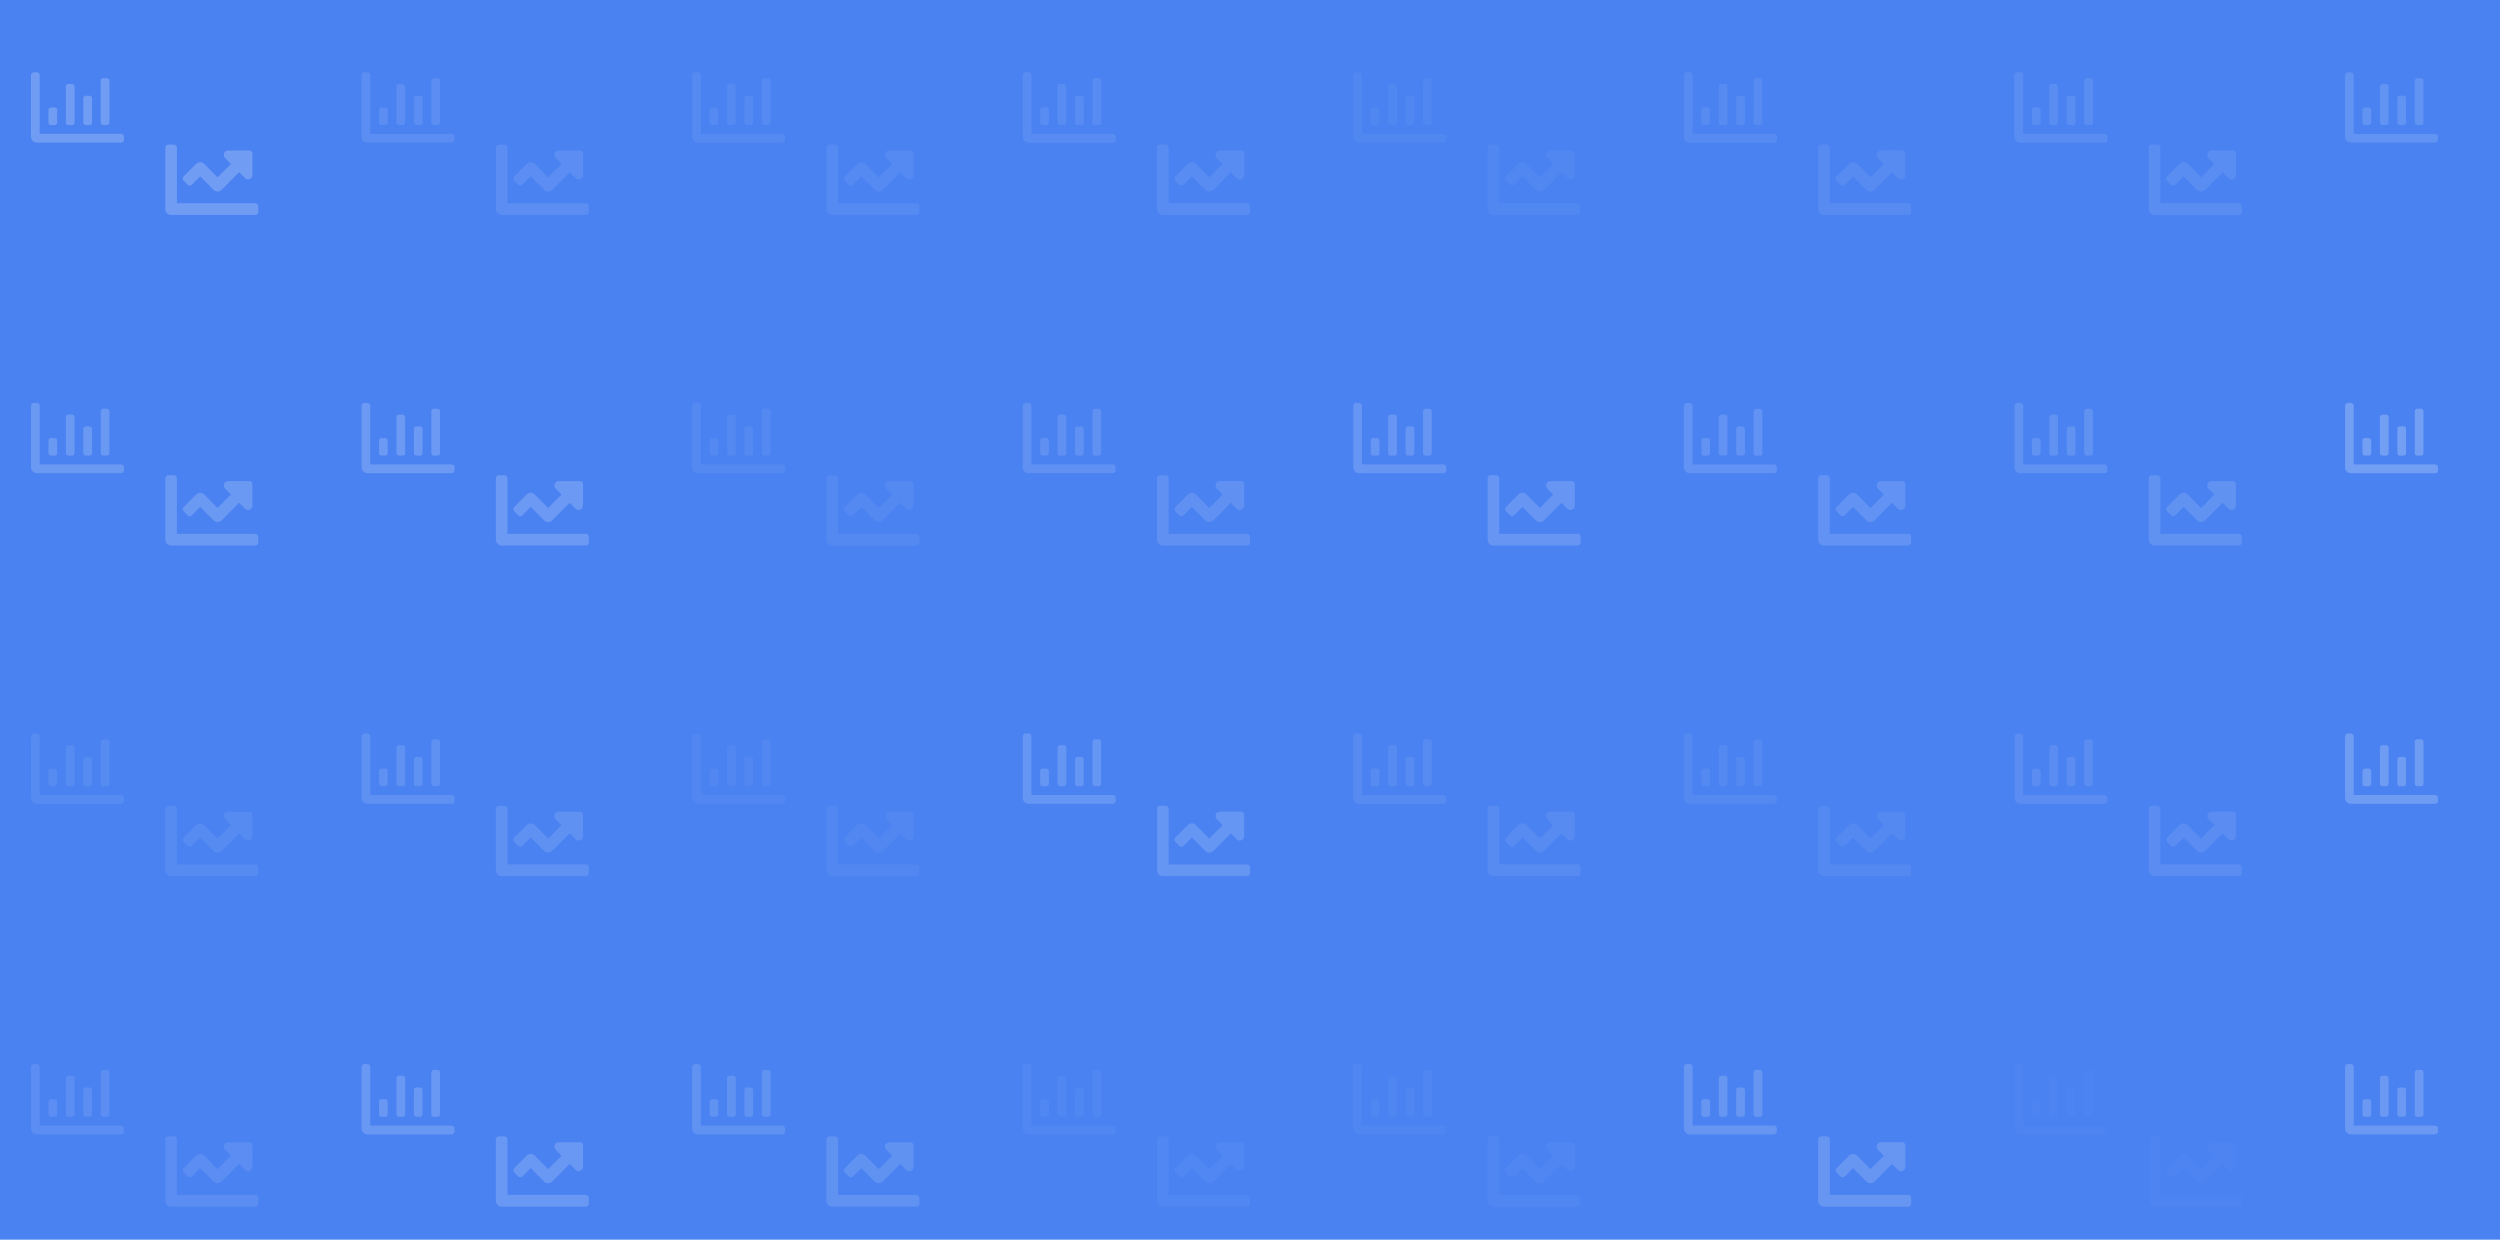 <?xml version="1.0" encoding="UTF-8"?>
<svg width="242px" height="120px" viewBox="0 0 242 120" version="1.1" xmlns="http://www.w3.org/2000/svg" xmlns:xlink="http://www.w3.org/1999/xlink">
    <!-- Generator: Sketch 63.1 (92452) - https://sketch.com -->
    <title>AnalyticsPattern3</title>
    <desc>Created with Sketch.</desc>
    <g id="Analytics" stroke="none" stroke-width="1" fill="none" fill-rule="evenodd">
        <g id="AnalyticsPattern3">
            <rect id="Rectangle" fill="#4A82F1" x="0" y="0" width="242" height="120"></rect>
            <g id="Group-8_looper" opacity="0.699" transform="translate(3, 7)" fill="#8AAEF5" fill-rule="nonzero">
                <g id="Group-8_32" opacity="0.733" transform="translate(224, 96)">
                    <path d="M6.975,5.105 L7.369,5.105 C7.481,5.105 7.594,4.992 7.594,4.878 L7.594,0.794 C7.594,0.681 7.481,0.567 7.369,0.567 L6.975,0.567 C6.862,0.567 6.75,0.681 6.75,0.794 L6.75,4.878 C6.75,4.992 6.862,5.105 6.975,5.105 Z M3.6,5.105 L3.994,5.105 C4.106,5.105 4.219,4.992 4.219,4.878 L4.219,1.361 C4.219,1.248 4.106,1.134 3.994,1.134 L3.6,1.134 C3.487,1.134 3.375,1.248 3.375,1.361 L3.375,4.878 C3.375,4.992 3.487,5.105 3.6,5.105 L3.6,5.105 Z M5.287,5.105 L5.681,5.105 C5.794,5.105 5.906,4.992 5.906,4.878 L5.906,2.496 C5.906,2.382 5.794,2.269 5.681,2.269 L5.287,2.269 C5.175,2.269 5.062,2.382 5.062,2.496 L5.062,4.878 C5.062,4.992 5.175,5.105 5.287,5.105 L5.287,5.105 Z M8.719,5.956 L0.844,5.956 L0.844,0.284 C0.844,0.127 0.718,-6.27942143e-13 0.562,-6.27942143e-13 L0.281,-6.27942143e-13 C0.126,-6.27942143e-13 0,0.127 0,0.284 L0,6.239 C0,6.553 0.252,6.807 0.562,6.807 L8.719,6.807 C8.874,6.807 9,6.68 9,6.523 L9,6.239 C9,6.083 8.874,5.956 8.719,5.956 Z M1.913,5.105 L2.306,5.105 C2.419,5.105 2.531,4.992 2.531,4.878 L2.531,3.63 C2.531,3.517 2.419,3.403 2.306,3.403 L1.913,3.403 C1.8,3.403 1.688,3.517 1.688,3.63 L1.688,4.878 C1.688,4.992 1.8,5.105 1.913,5.105 L1.913,5.105 Z" id="Shape"></path>
                </g>
                <g id="Group-8_31" opacity="0.065" transform="translate(192, 96)">
                    <path d="M21.719,12.672 L14.125,12.672 L14.125,7.284 C14.125,7.127 13.999,7 13.844,7 L13.281,7 C13.126,7 13,7.127 13,7.284 L13,13.239 C13,13.553 13.252,13.807 13.562,13.807 L21.719,13.807 C21.874,13.807 22,13.68 22,13.523 L22,12.956 C22,12.799 21.874,12.672 21.719,12.672 Z M21.156,7.567 L19.081,7.567 C18.705,7.567 18.517,8.025 18.783,8.293 L19.352,8.868 L18.062,10.168 L16.773,8.868 C16.553,8.646 16.197,8.646 15.977,8.868 L14.77,10.086 C14.66,10.196 14.66,10.376 14.77,10.487 L15.168,10.888 C15.277,10.998 15.455,10.998 15.565,10.888 L16.375,10.071 L17.665,11.372 C17.884,11.593 18.241,11.593 18.46,11.372 L20.148,9.67 L20.717,10.244 C20.983,10.512 21.437,10.322 21.437,9.943 L21.437,7.851 C21.438,7.694 21.312,7.567 21.156,7.567 Z" id="Shape"></path>
                    <path d="M6.975,5.105 L7.369,5.105 C7.481,5.105 7.594,4.992 7.594,4.878 L7.594,0.794 C7.594,0.681 7.481,0.567 7.369,0.567 L6.975,0.567 C6.862,0.567 6.75,0.681 6.75,0.794 L6.75,4.878 C6.75,4.992 6.862,5.105 6.975,5.105 Z M3.6,5.105 L3.994,5.105 C4.106,5.105 4.219,4.992 4.219,4.878 L4.219,1.361 C4.219,1.248 4.106,1.134 3.994,1.134 L3.6,1.134 C3.487,1.134 3.375,1.248 3.375,1.361 L3.375,4.878 C3.375,4.992 3.487,5.105 3.6,5.105 L3.6,5.105 Z M5.287,5.105 L5.681,5.105 C5.794,5.105 5.906,4.992 5.906,4.878 L5.906,2.496 C5.906,2.382 5.794,2.269 5.681,2.269 L5.287,2.269 C5.175,2.269 5.062,2.382 5.062,2.496 L5.062,4.878 C5.062,4.992 5.175,5.105 5.287,5.105 L5.287,5.105 Z M8.719,5.956 L0.844,5.956 L0.844,0.284 C0.844,0.127 0.718,-6.27942143e-13 0.562,-6.27942143e-13 L0.281,-6.27942143e-13 C0.126,-6.27942143e-13 0,0.127 0,0.284 L0,6.239 C0,6.553 0.252,6.807 0.562,6.807 L8.719,6.807 C8.874,6.807 9,6.68 9,6.523 L9,6.239 C9,6.083 8.874,5.956 8.719,5.956 Z M1.913,5.105 L2.306,5.105 C2.419,5.105 2.531,4.992 2.531,4.878 L2.531,3.63 C2.531,3.517 2.419,3.403 2.306,3.403 L1.913,3.403 C1.8,3.403 1.688,3.517 1.688,3.63 L1.688,4.878 C1.688,4.992 1.8,5.105 1.913,5.105 L1.913,5.105 Z" id="Shape"></path>
                </g>
                <g id="Group-8_30" opacity="0.65" transform="translate(160, 96)">
                    <path d="M21.719,12.672 L14.125,12.672 L14.125,7.284 C14.125,7.127 13.999,7 13.844,7 L13.281,7 C13.126,7 13,7.127 13,7.284 L13,13.239 C13,13.553 13.252,13.807 13.562,13.807 L21.719,13.807 C21.874,13.807 22,13.68 22,13.523 L22,12.956 C22,12.799 21.874,12.672 21.719,12.672 Z M21.156,7.567 L19.081,7.567 C18.705,7.567 18.517,8.025 18.783,8.293 L19.352,8.868 L18.062,10.168 L16.773,8.868 C16.553,8.646 16.197,8.646 15.977,8.868 L14.77,10.086 C14.66,10.196 14.66,10.376 14.77,10.487 L15.168,10.888 C15.277,10.998 15.455,10.998 15.565,10.888 L16.375,10.071 L17.665,11.372 C17.884,11.593 18.241,11.593 18.46,11.372 L20.148,9.67 L20.717,10.244 C20.983,10.512 21.437,10.322 21.437,9.943 L21.437,7.851 C21.438,7.694 21.312,7.567 21.156,7.567 Z" id="Shape"></path>
                    <path d="M6.975,5.105 L7.369,5.105 C7.481,5.105 7.594,4.992 7.594,4.878 L7.594,0.794 C7.594,0.681 7.481,0.567 7.369,0.567 L6.975,0.567 C6.862,0.567 6.75,0.681 6.75,0.794 L6.75,4.878 C6.75,4.992 6.862,5.105 6.975,5.105 Z M3.6,5.105 L3.994,5.105 C4.106,5.105 4.219,4.992 4.219,4.878 L4.219,1.361 C4.219,1.248 4.106,1.134 3.994,1.134 L3.6,1.134 C3.487,1.134 3.375,1.248 3.375,1.361 L3.375,4.878 C3.375,4.992 3.487,5.105 3.6,5.105 L3.6,5.105 Z M5.287,5.105 L5.681,5.105 C5.794,5.105 5.906,4.992 5.906,4.878 L5.906,2.496 C5.906,2.382 5.794,2.269 5.681,2.269 L5.287,2.269 C5.175,2.269 5.062,2.382 5.062,2.496 L5.062,4.878 C5.062,4.992 5.175,5.105 5.287,5.105 L5.287,5.105 Z M8.719,5.956 L0.844,5.956 L0.844,0.284 C0.844,0.127 0.718,-6.27942143e-13 0.562,-6.27942143e-13 L0.281,-6.27942143e-13 C0.126,-6.27942143e-13 0,0.127 0,0.284 L0,6.239 C0,6.553 0.252,6.807 0.562,6.807 L8.719,6.807 C8.874,6.807 9,6.68 9,6.523 L9,6.239 C9,6.083 8.874,5.956 8.719,5.956 Z M1.913,5.105 L2.306,5.105 C2.419,5.105 2.531,4.992 2.531,4.878 L2.531,3.63 C2.531,3.517 2.419,3.403 2.306,3.403 L1.913,3.403 C1.8,3.403 1.688,3.517 1.688,3.63 L1.688,4.878 C1.688,4.992 1.8,5.105 1.913,5.105 L1.913,5.105 Z" id="Shape"></path>
                </g>
                <g id="Group-8_29" opacity="0.146" transform="translate(128, 96)">
                    <path d="M21.719,12.672 L14.125,12.672 L14.125,7.284 C14.125,7.127 13.999,7 13.844,7 L13.281,7 C13.126,7 13,7.127 13,7.284 L13,13.239 C13,13.553 13.252,13.807 13.562,13.807 L21.719,13.807 C21.874,13.807 22,13.68 22,13.523 L22,12.956 C22,12.799 21.874,12.672 21.719,12.672 Z M21.156,7.567 L19.081,7.567 C18.705,7.567 18.517,8.025 18.783,8.293 L19.352,8.868 L18.062,10.168 L16.773,8.868 C16.553,8.646 16.197,8.646 15.977,8.868 L14.77,10.086 C14.66,10.196 14.66,10.376 14.77,10.487 L15.168,10.888 C15.277,10.998 15.455,10.998 15.565,10.888 L16.375,10.071 L17.665,11.372 C17.884,11.593 18.241,11.593 18.46,11.372 L20.148,9.67 L20.717,10.244 C20.983,10.512 21.437,10.322 21.437,9.943 L21.437,7.851 C21.438,7.694 21.312,7.567 21.156,7.567 Z" id="Shape"></path>
                    <path d="M6.975,5.105 L7.369,5.105 C7.481,5.105 7.594,4.992 7.594,4.878 L7.594,0.794 C7.594,0.681 7.481,0.567 7.369,0.567 L6.975,0.567 C6.862,0.567 6.75,0.681 6.75,0.794 L6.75,4.878 C6.75,4.992 6.862,5.105 6.975,5.105 Z M3.6,5.105 L3.994,5.105 C4.106,5.105 4.219,4.992 4.219,4.878 L4.219,1.361 C4.219,1.248 4.106,1.134 3.994,1.134 L3.6,1.134 C3.487,1.134 3.375,1.248 3.375,1.361 L3.375,4.878 C3.375,4.992 3.487,5.105 3.6,5.105 L3.6,5.105 Z M5.287,5.105 L5.681,5.105 C5.794,5.105 5.906,4.992 5.906,4.878 L5.906,2.496 C5.906,2.382 5.794,2.269 5.681,2.269 L5.287,2.269 C5.175,2.269 5.062,2.382 5.062,2.496 L5.062,4.878 C5.062,4.992 5.175,5.105 5.287,5.105 L5.287,5.105 Z M8.719,5.956 L0.844,5.956 L0.844,0.284 C0.844,0.127 0.718,-6.27942143e-13 0.562,-6.27942143e-13 L0.281,-6.27942143e-13 C0.126,-6.27942143e-13 0,0.127 0,0.284 L0,6.239 C0,6.553 0.252,6.807 0.562,6.807 L8.719,6.807 C8.874,6.807 9,6.68 9,6.523 L9,6.239 C9,6.083 8.874,5.956 8.719,5.956 Z M1.913,5.105 L2.306,5.105 C2.419,5.105 2.531,4.992 2.531,4.878 L2.531,3.63 C2.531,3.517 2.419,3.403 2.306,3.403 L1.913,3.403 C1.8,3.403 1.688,3.517 1.688,3.63 L1.688,4.878 C1.688,4.992 1.8,5.105 1.913,5.105 L1.913,5.105 Z" id="Shape"></path>
                </g>
                <g id="Group-8_28" opacity="0.157" transform="translate(96, 96)">
                    <path d="M21.719,12.672 L14.125,12.672 L14.125,7.284 C14.125,7.127 13.999,7 13.844,7 L13.281,7 C13.126,7 13,7.127 13,7.284 L13,13.239 C13,13.553 13.252,13.807 13.562,13.807 L21.719,13.807 C21.874,13.807 22,13.68 22,13.523 L22,12.956 C22,12.799 21.874,12.672 21.719,12.672 Z M21.156,7.567 L19.081,7.567 C18.705,7.567 18.517,8.025 18.783,8.293 L19.352,8.868 L18.062,10.168 L16.773,8.868 C16.553,8.646 16.197,8.646 15.977,8.868 L14.77,10.086 C14.66,10.196 14.66,10.376 14.77,10.487 L15.168,10.888 C15.277,10.998 15.455,10.998 15.565,10.888 L16.375,10.071 L17.665,11.372 C17.884,11.593 18.241,11.593 18.46,11.372 L20.148,9.67 L20.717,10.244 C20.983,10.512 21.437,10.322 21.437,9.943 L21.437,7.851 C21.438,7.694 21.312,7.567 21.156,7.567 Z" id="Shape"></path>
                    <path d="M6.975,5.105 L7.369,5.105 C7.481,5.105 7.594,4.992 7.594,4.878 L7.594,0.794 C7.594,0.681 7.481,0.567 7.369,0.567 L6.975,0.567 C6.862,0.567 6.75,0.681 6.75,0.794 L6.75,4.878 C6.75,4.992 6.862,5.105 6.975,5.105 Z M3.6,5.105 L3.994,5.105 C4.106,5.105 4.219,4.992 4.219,4.878 L4.219,1.361 C4.219,1.248 4.106,1.134 3.994,1.134 L3.6,1.134 C3.487,1.134 3.375,1.248 3.375,1.361 L3.375,4.878 C3.375,4.992 3.487,5.105 3.6,5.105 L3.6,5.105 Z M5.287,5.105 L5.681,5.105 C5.794,5.105 5.906,4.992 5.906,4.878 L5.906,2.496 C5.906,2.382 5.794,2.269 5.681,2.269 L5.287,2.269 C5.175,2.269 5.062,2.382 5.062,2.496 L5.062,4.878 C5.062,4.992 5.175,5.105 5.287,5.105 L5.287,5.105 Z M8.719,5.956 L0.844,5.956 L0.844,0.284 C0.844,0.127 0.718,-6.27942143e-13 0.562,-6.27942143e-13 L0.281,-6.27942143e-13 C0.126,-6.27942143e-13 0,0.127 0,0.284 L0,6.239 C0,6.553 0.252,6.807 0.562,6.807 L8.719,6.807 C8.874,6.807 9,6.68 9,6.523 L9,6.239 C9,6.083 8.874,5.956 8.719,5.956 Z M1.913,5.105 L2.306,5.105 C2.419,5.105 2.531,4.992 2.531,4.878 L2.531,3.63 C2.531,3.517 2.419,3.403 2.306,3.403 L1.913,3.403 C1.8,3.403 1.688,3.517 1.688,3.63 L1.688,4.878 C1.688,4.992 1.8,5.105 1.913,5.105 L1.913,5.105 Z" id="Shape"></path>
                </g>
                <g id="Group-8_27" opacity="0.498" transform="translate(64, 96)">
                    <path d="M21.719,12.672 L14.125,12.672 L14.125,7.284 C14.125,7.127 13.999,7 13.844,7 L13.281,7 C13.126,7 13,7.127 13,7.284 L13,13.239 C13,13.553 13.252,13.807 13.562,13.807 L21.719,13.807 C21.874,13.807 22,13.68 22,13.523 L22,12.956 C22,12.799 21.874,12.672 21.719,12.672 Z M21.156,7.567 L19.081,7.567 C18.705,7.567 18.517,8.025 18.783,8.293 L19.352,8.868 L18.062,10.168 L16.773,8.868 C16.553,8.646 16.197,8.646 15.977,8.868 L14.77,10.086 C14.66,10.196 14.66,10.376 14.77,10.487 L15.168,10.888 C15.277,10.998 15.455,10.998 15.565,10.888 L16.375,10.071 L17.665,11.372 C17.884,11.593 18.241,11.593 18.46,11.372 L20.148,9.67 L20.717,10.244 C20.983,10.512 21.437,10.322 21.437,9.943 L21.437,7.851 C21.438,7.694 21.312,7.567 21.156,7.567 Z" id="Shape"></path>
                    <path d="M6.975,5.105 L7.369,5.105 C7.481,5.105 7.594,4.992 7.594,4.878 L7.594,0.794 C7.594,0.681 7.481,0.567 7.369,0.567 L6.975,0.567 C6.862,0.567 6.75,0.681 6.75,0.794 L6.75,4.878 C6.75,4.992 6.862,5.105 6.975,5.105 Z M3.6,5.105 L3.994,5.105 C4.106,5.105 4.219,4.992 4.219,4.878 L4.219,1.361 C4.219,1.248 4.106,1.134 3.994,1.134 L3.6,1.134 C3.487,1.134 3.375,1.248 3.375,1.361 L3.375,4.878 C3.375,4.992 3.487,5.105 3.6,5.105 L3.6,5.105 Z M5.287,5.105 L5.681,5.105 C5.794,5.105 5.906,4.992 5.906,4.878 L5.906,2.496 C5.906,2.382 5.794,2.269 5.681,2.269 L5.287,2.269 C5.175,2.269 5.062,2.382 5.062,2.496 L5.062,4.878 C5.062,4.992 5.175,5.105 5.287,5.105 L5.287,5.105 Z M8.719,5.956 L0.844,5.956 L0.844,0.284 C0.844,0.127 0.718,-6.27942143e-13 0.562,-6.27942143e-13 L0.281,-6.27942143e-13 C0.126,-6.27942143e-13 0,0.127 0,0.284 L0,6.239 C0,6.553 0.252,6.807 0.562,6.807 L8.719,6.807 C8.874,6.807 9,6.68 9,6.523 L9,6.239 C9,6.083 8.874,5.956 8.719,5.956 Z M1.913,5.105 L2.306,5.105 C2.419,5.105 2.531,4.992 2.531,4.878 L2.531,3.63 C2.531,3.517 2.419,3.403 2.306,3.403 L1.913,3.403 C1.8,3.403 1.688,3.517 1.688,3.63 L1.688,4.878 C1.688,4.992 1.8,5.105 1.913,5.105 L1.913,5.105 Z" id="Shape"></path>
                </g>
                <g id="Group-8_26" opacity="0.683" transform="translate(32, 96)">
                    <path d="M21.719,12.672 L14.125,12.672 L14.125,7.284 C14.125,7.127 13.999,7 13.844,7 L13.281,7 C13.126,7 13,7.127 13,7.284 L13,13.239 C13,13.553 13.252,13.807 13.562,13.807 L21.719,13.807 C21.874,13.807 22,13.68 22,13.523 L22,12.956 C22,12.799 21.874,12.672 21.719,12.672 Z M21.156,7.567 L19.081,7.567 C18.705,7.567 18.517,8.025 18.783,8.293 L19.352,8.868 L18.062,10.168 L16.773,8.868 C16.553,8.646 16.197,8.646 15.977,8.868 L14.77,10.086 C14.66,10.196 14.66,10.376 14.77,10.487 L15.168,10.888 C15.277,10.998 15.455,10.998 15.565,10.888 L16.375,10.071 L17.665,11.372 C17.884,11.593 18.241,11.593 18.46,11.372 L20.148,9.67 L20.717,10.244 C20.983,10.512 21.437,10.322 21.437,9.943 L21.437,7.851 C21.438,7.694 21.312,7.567 21.156,7.567 Z" id="Shape"></path>
                    <path d="M6.975,5.105 L7.369,5.105 C7.481,5.105 7.594,4.992 7.594,4.878 L7.594,0.794 C7.594,0.681 7.481,0.567 7.369,0.567 L6.975,0.567 C6.862,0.567 6.75,0.681 6.75,0.794 L6.75,4.878 C6.75,4.992 6.862,5.105 6.975,5.105 Z M3.6,5.105 L3.994,5.105 C4.106,5.105 4.219,4.992 4.219,4.878 L4.219,1.361 C4.219,1.248 4.106,1.134 3.994,1.134 L3.6,1.134 C3.487,1.134 3.375,1.248 3.375,1.361 L3.375,4.878 C3.375,4.992 3.487,5.105 3.6,5.105 L3.6,5.105 Z M5.287,5.105 L5.681,5.105 C5.794,5.105 5.906,4.992 5.906,4.878 L5.906,2.496 C5.906,2.382 5.794,2.269 5.681,2.269 L5.287,2.269 C5.175,2.269 5.062,2.382 5.062,2.496 L5.062,4.878 C5.062,4.992 5.175,5.105 5.287,5.105 L5.287,5.105 Z M8.719,5.956 L0.844,5.956 L0.844,0.284 C0.844,0.127 0.718,-6.27942143e-13 0.562,-6.27942143e-13 L0.281,-6.27942143e-13 C0.126,-6.27942143e-13 0,0.127 0,0.284 L0,6.239 C0,6.553 0.252,6.807 0.562,6.807 L8.719,6.807 C8.874,6.807 9,6.68 9,6.523 L9,6.239 C9,6.083 8.874,5.956 8.719,5.956 Z M1.913,5.105 L2.306,5.105 C2.419,5.105 2.531,4.992 2.531,4.878 L2.531,3.63 C2.531,3.517 2.419,3.403 2.306,3.403 L1.913,3.403 C1.8,3.403 1.688,3.517 1.688,3.63 L1.688,4.878 C1.688,4.992 1.8,5.105 1.913,5.105 L1.913,5.105 Z" id="Shape"></path>
                </g>
                <g id="Group-8_25" opacity="0.37" transform="translate(0, 96)">
                    <path d="M21.719,12.672 L14.125,12.672 L14.125,7.284 C14.125,7.127 13.999,7 13.844,7 L13.281,7 C13.126,7 13,7.127 13,7.284 L13,13.239 C13,13.553 13.252,13.807 13.562,13.807 L21.719,13.807 C21.874,13.807 22,13.68 22,13.523 L22,12.956 C22,12.799 21.874,12.672 21.719,12.672 Z M21.156,7.567 L19.081,7.567 C18.705,7.567 18.517,8.025 18.783,8.293 L19.352,8.868 L18.062,10.168 L16.773,8.868 C16.553,8.646 16.197,8.646 15.977,8.868 L14.77,10.086 C14.66,10.196 14.66,10.376 14.77,10.487 L15.168,10.888 C15.277,10.998 15.455,10.998 15.565,10.888 L16.375,10.071 L17.665,11.372 C17.884,11.593 18.241,11.593 18.46,11.372 L20.148,9.67 L20.717,10.244 C20.983,10.512 21.437,10.322 21.437,9.943 L21.437,7.851 C21.438,7.694 21.312,7.567 21.156,7.567 Z" id="Shape"></path>
                    <path d="M6.975,5.105 L7.369,5.105 C7.481,5.105 7.594,4.992 7.594,4.878 L7.594,0.794 C7.594,0.681 7.481,0.567 7.369,0.567 L6.975,0.567 C6.862,0.567 6.75,0.681 6.75,0.794 L6.75,4.878 C6.75,4.992 6.862,5.105 6.975,5.105 Z M3.6,5.105 L3.994,5.105 C4.106,5.105 4.219,4.992 4.219,4.878 L4.219,1.361 C4.219,1.248 4.106,1.134 3.994,1.134 L3.6,1.134 C3.487,1.134 3.375,1.248 3.375,1.361 L3.375,4.878 C3.375,4.992 3.487,5.105 3.6,5.105 L3.6,5.105 Z M5.287,5.105 L5.681,5.105 C5.794,5.105 5.906,4.992 5.906,4.878 L5.906,2.496 C5.906,2.382 5.794,2.269 5.681,2.269 L5.287,2.269 C5.175,2.269 5.062,2.382 5.062,2.496 L5.062,4.878 C5.062,4.992 5.175,5.105 5.287,5.105 L5.287,5.105 Z M8.719,5.956 L0.844,5.956 L0.844,0.284 C0.844,0.127 0.718,-6.27942143e-13 0.562,-6.27942143e-13 L0.281,-6.27942143e-13 C0.126,-6.27942143e-13 0,0.127 0,0.284 L0,6.239 C0,6.553 0.252,6.807 0.562,6.807 L8.719,6.807 C8.874,6.807 9,6.68 9,6.523 L9,6.239 C9,6.083 8.874,5.956 8.719,5.956 Z M1.913,5.105 L2.306,5.105 C2.419,5.105 2.531,4.992 2.531,4.878 L2.531,3.63 C2.531,3.517 2.419,3.403 2.306,3.403 L1.913,3.403 C1.8,3.403 1.688,3.517 1.688,3.63 L1.688,4.878 C1.688,4.992 1.8,5.105 1.913,5.105 L1.913,5.105 Z" id="Shape"></path>
                </g>
                <g id="Group-8_24" opacity="0.831" transform="translate(224, 64)">
                    <path d="M6.975,5.105 L7.369,5.105 C7.481,5.105 7.594,4.992 7.594,4.878 L7.594,0.794 C7.594,0.681 7.481,0.567 7.369,0.567 L6.975,0.567 C6.862,0.567 6.75,0.681 6.75,0.794 L6.75,4.878 C6.75,4.992 6.862,5.105 6.975,5.105 Z M3.6,5.105 L3.994,5.105 C4.106,5.105 4.219,4.992 4.219,4.878 L4.219,1.361 C4.219,1.248 4.106,1.134 3.994,1.134 L3.6,1.134 C3.487,1.134 3.375,1.248 3.375,1.361 L3.375,4.878 C3.375,4.992 3.487,5.105 3.6,5.105 L3.6,5.105 Z M5.287,5.105 L5.681,5.105 C5.794,5.105 5.906,4.992 5.906,4.878 L5.906,2.496 C5.906,2.382 5.794,2.269 5.681,2.269 L5.287,2.269 C5.175,2.269 5.062,2.382 5.062,2.496 L5.062,4.878 C5.062,4.992 5.175,5.105 5.287,5.105 L5.287,5.105 Z M8.719,5.956 L0.844,5.956 L0.844,0.284 C0.844,0.127 0.718,-6.27942143e-13 0.562,-6.27942143e-13 L0.281,-6.27942143e-13 C0.126,-6.27942143e-13 0,0.127 0,0.284 L0,6.239 C0,6.553 0.252,6.807 0.562,6.807 L8.719,6.807 C8.874,6.807 9,6.68 9,6.523 L9,6.239 C9,6.083 8.874,5.956 8.719,5.956 Z M1.913,5.105 L2.306,5.105 C2.419,5.105 2.531,4.992 2.531,4.878 L2.531,3.63 C2.531,3.517 2.419,3.403 2.306,3.403 L1.913,3.403 C1.8,3.403 1.688,3.517 1.688,3.63 L1.688,4.878 C1.688,4.992 1.8,5.105 1.913,5.105 L1.913,5.105 Z" id="Shape"></path>
                </g>
                <g id="Group-8_23" opacity="0.336" transform="translate(192, 64)">
                    <path d="M21.719,12.672 L14.125,12.672 L14.125,7.284 C14.125,7.127 13.999,7 13.844,7 L13.281,7 C13.126,7 13,7.127 13,7.284 L13,13.239 C13,13.553 13.252,13.807 13.562,13.807 L21.719,13.807 C21.874,13.807 22,13.68 22,13.523 L22,12.956 C22,12.799 21.874,12.672 21.719,12.672 Z M21.156,7.567 L19.081,7.567 C18.705,7.567 18.517,8.025 18.783,8.293 L19.352,8.868 L18.062,10.168 L16.773,8.868 C16.553,8.646 16.197,8.646 15.977,8.868 L14.77,10.086 C14.66,10.196 14.66,10.376 14.77,10.487 L15.168,10.888 C15.277,10.998 15.455,10.998 15.565,10.888 L16.375,10.071 L17.665,11.372 C17.884,11.593 18.241,11.593 18.46,11.372 L20.148,9.67 L20.717,10.244 C20.983,10.512 21.437,10.322 21.437,9.943 L21.437,7.851 C21.438,7.694 21.312,7.567 21.156,7.567 Z" id="Shape"></path>
                    <path d="M6.975,5.105 L7.369,5.105 C7.481,5.105 7.594,4.992 7.594,4.878 L7.594,0.794 C7.594,0.681 7.481,0.567 7.369,0.567 L6.975,0.567 C6.862,0.567 6.75,0.681 6.75,0.794 L6.75,4.878 C6.75,4.992 6.862,5.105 6.975,5.105 Z M3.6,5.105 L3.994,5.105 C4.106,5.105 4.219,4.992 4.219,4.878 L4.219,1.361 C4.219,1.248 4.106,1.134 3.994,1.134 L3.6,1.134 C3.487,1.134 3.375,1.248 3.375,1.361 L3.375,4.878 C3.375,4.992 3.487,5.105 3.6,5.105 L3.6,5.105 Z M5.287,5.105 L5.681,5.105 C5.794,5.105 5.906,4.992 5.906,4.878 L5.906,2.496 C5.906,2.382 5.794,2.269 5.681,2.269 L5.287,2.269 C5.175,2.269 5.062,2.382 5.062,2.496 L5.062,4.878 C5.062,4.992 5.175,5.105 5.287,5.105 L5.287,5.105 Z M8.719,5.956 L0.844,5.956 L0.844,0.284 C0.844,0.127 0.718,-6.27942143e-13 0.562,-6.27942143e-13 L0.281,-6.27942143e-13 C0.126,-6.27942143e-13 0,0.127 0,0.284 L0,6.239 C0,6.553 0.252,6.807 0.562,6.807 L8.719,6.807 C8.874,6.807 9,6.68 9,6.523 L9,6.239 C9,6.083 8.874,5.956 8.719,5.956 Z M1.913,5.105 L2.306,5.105 C2.419,5.105 2.531,4.992 2.531,4.878 L2.531,3.63 C2.531,3.517 2.419,3.403 2.306,3.403 L1.913,3.403 C1.8,3.403 1.688,3.517 1.688,3.63 L1.688,4.878 C1.688,4.992 1.8,5.105 1.913,5.105 L1.913,5.105 Z" id="Shape"></path>
                </g>
                <g id="Group-8_22" opacity="0.224" transform="translate(160, 64)">
                    <path d="M21.719,12.672 L14.125,12.672 L14.125,7.284 C14.125,7.127 13.999,7 13.844,7 L13.281,7 C13.126,7 13,7.127 13,7.284 L13,13.239 C13,13.553 13.252,13.807 13.562,13.807 L21.719,13.807 C21.874,13.807 22,13.68 22,13.523 L22,12.956 C22,12.799 21.874,12.672 21.719,12.672 Z M21.156,7.567 L19.081,7.567 C18.705,7.567 18.517,8.025 18.783,8.293 L19.352,8.868 L18.062,10.168 L16.773,8.868 C16.553,8.646 16.197,8.646 15.977,8.868 L14.77,10.086 C14.66,10.196 14.66,10.376 14.77,10.487 L15.168,10.888 C15.277,10.998 15.455,10.998 15.565,10.888 L16.375,10.071 L17.665,11.372 C17.884,11.593 18.241,11.593 18.46,11.372 L20.148,9.67 L20.717,10.244 C20.983,10.512 21.437,10.322 21.437,9.943 L21.437,7.851 C21.438,7.694 21.312,7.567 21.156,7.567 Z" id="Shape"></path>
                    <path d="M6.975,5.105 L7.369,5.105 C7.481,5.105 7.594,4.992 7.594,4.878 L7.594,0.794 C7.594,0.681 7.481,0.567 7.369,0.567 L6.975,0.567 C6.862,0.567 6.75,0.681 6.75,0.794 L6.75,4.878 C6.75,4.992 6.862,5.105 6.975,5.105 Z M3.6,5.105 L3.994,5.105 C4.106,5.105 4.219,4.992 4.219,4.878 L4.219,1.361 C4.219,1.248 4.106,1.134 3.994,1.134 L3.6,1.134 C3.487,1.134 3.375,1.248 3.375,1.361 L3.375,4.878 C3.375,4.992 3.487,5.105 3.6,5.105 L3.6,5.105 Z M5.287,5.105 L5.681,5.105 C5.794,5.105 5.906,4.992 5.906,4.878 L5.906,2.496 C5.906,2.382 5.794,2.269 5.681,2.269 L5.287,2.269 C5.175,2.269 5.062,2.382 5.062,2.496 L5.062,4.878 C5.062,4.992 5.175,5.105 5.287,5.105 L5.287,5.105 Z M8.719,5.956 L0.844,5.956 L0.844,0.284 C0.844,0.127 0.718,-6.27942143e-13 0.562,-6.27942143e-13 L0.281,-6.27942143e-13 C0.126,-6.27942143e-13 0,0.127 0,0.284 L0,6.239 C0,6.553 0.252,6.807 0.562,6.807 L8.719,6.807 C8.874,6.807 9,6.68 9,6.523 L9,6.239 C9,6.083 8.874,5.956 8.719,5.956 Z M1.913,5.105 L2.306,5.105 C2.419,5.105 2.531,4.992 2.531,4.878 L2.531,3.63 C2.531,3.517 2.419,3.403 2.306,3.403 L1.913,3.403 C1.8,3.403 1.688,3.517 1.688,3.63 L1.688,4.878 C1.688,4.992 1.8,5.105 1.913,5.105 L1.913,5.105 Z" id="Shape"></path>
                </g>
                <g id="Group-8_21" opacity="0.315" transform="translate(128, 64)">
                    <path d="M21.719,12.672 L14.125,12.672 L14.125,7.284 C14.125,7.127 13.999,7 13.844,7 L13.281,7 C13.126,7 13,7.127 13,7.284 L13,13.239 C13,13.553 13.252,13.807 13.562,13.807 L21.719,13.807 C21.874,13.807 22,13.68 22,13.523 L22,12.956 C22,12.799 21.874,12.672 21.719,12.672 Z M21.156,7.567 L19.081,7.567 C18.705,7.567 18.517,8.025 18.783,8.293 L19.352,8.868 L18.062,10.168 L16.773,8.868 C16.553,8.646 16.197,8.646 15.977,8.868 L14.77,10.086 C14.66,10.196 14.66,10.376 14.77,10.487 L15.168,10.888 C15.277,10.998 15.455,10.998 15.565,10.888 L16.375,10.071 L17.665,11.372 C17.884,11.593 18.241,11.593 18.46,11.372 L20.148,9.67 L20.717,10.244 C20.983,10.512 21.437,10.322 21.437,9.943 L21.437,7.851 C21.438,7.694 21.312,7.567 21.156,7.567 Z" id="Shape"></path>
                    <path d="M6.975,5.105 L7.369,5.105 C7.481,5.105 7.594,4.992 7.594,4.878 L7.594,0.794 C7.594,0.681 7.481,0.567 7.369,0.567 L6.975,0.567 C6.862,0.567 6.75,0.681 6.75,0.794 L6.75,4.878 C6.75,4.992 6.862,5.105 6.975,5.105 Z M3.6,5.105 L3.994,5.105 C4.106,5.105 4.219,4.992 4.219,4.878 L4.219,1.361 C4.219,1.248 4.106,1.134 3.994,1.134 L3.6,1.134 C3.487,1.134 3.375,1.248 3.375,1.361 L3.375,4.878 C3.375,4.992 3.487,5.105 3.6,5.105 L3.6,5.105 Z M5.287,5.105 L5.681,5.105 C5.794,5.105 5.906,4.992 5.906,4.878 L5.906,2.496 C5.906,2.382 5.794,2.269 5.681,2.269 L5.287,2.269 C5.175,2.269 5.062,2.382 5.062,2.496 L5.062,4.878 C5.062,4.992 5.175,5.105 5.287,5.105 L5.287,5.105 Z M8.719,5.956 L0.844,5.956 L0.844,0.284 C0.844,0.127 0.718,-6.27942143e-13 0.562,-6.27942143e-13 L0.281,-6.27942143e-13 C0.126,-6.27942143e-13 0,0.127 0,0.284 L0,6.239 C0,6.553 0.252,6.807 0.562,6.807 L8.719,6.807 C8.874,6.807 9,6.68 9,6.523 L9,6.239 C9,6.083 8.874,5.956 8.719,5.956 Z M1.913,5.105 L2.306,5.105 C2.419,5.105 2.531,4.992 2.531,4.878 L2.531,3.63 C2.531,3.517 2.419,3.403 2.306,3.403 L1.913,3.403 C1.8,3.403 1.688,3.517 1.688,3.63 L1.688,4.878 C1.688,4.992 1.8,5.105 1.913,5.105 L1.913,5.105 Z" id="Shape"></path>
                </g>
                <g id="Group-8_20" opacity="0.629" transform="translate(96, 64)">
                    <path d="M21.719,12.672 L14.125,12.672 L14.125,7.284 C14.125,7.127 13.999,7 13.844,7 L13.281,7 C13.126,7 13,7.127 13,7.284 L13,13.239 C13,13.553 13.252,13.807 13.562,13.807 L21.719,13.807 C21.874,13.807 22,13.68 22,13.523 L22,12.956 C22,12.799 21.874,12.672 21.719,12.672 Z M21.156,7.567 L19.081,7.567 C18.705,7.567 18.517,8.025 18.783,8.293 L19.352,8.868 L18.062,10.168 L16.773,8.868 C16.553,8.646 16.197,8.646 15.977,8.868 L14.77,10.086 C14.66,10.196 14.66,10.376 14.77,10.487 L15.168,10.888 C15.277,10.998 15.455,10.998 15.565,10.888 L16.375,10.071 L17.665,11.372 C17.884,11.593 18.241,11.593 18.46,11.372 L20.148,9.67 L20.717,10.244 C20.983,10.512 21.437,10.322 21.437,9.943 L21.437,7.851 C21.438,7.694 21.312,7.567 21.156,7.567 Z" id="Shape"></path>
                    <path d="M6.975,5.105 L7.369,5.105 C7.481,5.105 7.594,4.992 7.594,4.878 L7.594,0.794 C7.594,0.681 7.481,0.567 7.369,0.567 L6.975,0.567 C6.862,0.567 6.75,0.681 6.75,0.794 L6.75,4.878 C6.75,4.992 6.862,5.105 6.975,5.105 Z M3.6,5.105 L3.994,5.105 C4.106,5.105 4.219,4.992 4.219,4.878 L4.219,1.361 C4.219,1.248 4.106,1.134 3.994,1.134 L3.6,1.134 C3.487,1.134 3.375,1.248 3.375,1.361 L3.375,4.878 C3.375,4.992 3.487,5.105 3.6,5.105 L3.6,5.105 Z M5.287,5.105 L5.681,5.105 C5.794,5.105 5.906,4.992 5.906,4.878 L5.906,2.496 C5.906,2.382 5.794,2.269 5.681,2.269 L5.287,2.269 C5.175,2.269 5.062,2.382 5.062,2.496 L5.062,4.878 C5.062,4.992 5.175,5.105 5.287,5.105 L5.287,5.105 Z M8.719,5.956 L0.844,5.956 L0.844,0.284 C0.844,0.127 0.718,-6.27942143e-13 0.562,-6.27942143e-13 L0.281,-6.27942143e-13 C0.126,-6.27942143e-13 0,0.127 0,0.284 L0,6.239 C0,6.553 0.252,6.807 0.562,6.807 L8.719,6.807 C8.874,6.807 9,6.68 9,6.523 L9,6.239 C9,6.083 8.874,5.956 8.719,5.956 Z M1.913,5.105 L2.306,5.105 C2.419,5.105 2.531,4.992 2.531,4.878 L2.531,3.63 C2.531,3.517 2.419,3.403 2.306,3.403 L1.913,3.403 C1.8,3.403 1.688,3.517 1.688,3.63 L1.688,4.878 C1.688,4.992 1.8,5.105 1.913,5.105 L1.913,5.105 Z" id="Shape"></path>
                </g>
                <g id="Group-8_19" opacity="0.165" transform="translate(64, 64)">
                    <path d="M21.719,12.672 L14.125,12.672 L14.125,7.284 C14.125,7.127 13.999,7 13.844,7 L13.281,7 C13.126,7 13,7.127 13,7.284 L13,13.239 C13,13.553 13.252,13.807 13.562,13.807 L21.719,13.807 C21.874,13.807 22,13.68 22,13.523 L22,12.956 C22,12.799 21.874,12.672 21.719,12.672 Z M21.156,7.567 L19.081,7.567 C18.705,7.567 18.517,8.025 18.783,8.293 L19.352,8.868 L18.062,10.168 L16.773,8.868 C16.553,8.646 16.197,8.646 15.977,8.868 L14.77,10.086 C14.66,10.196 14.66,10.376 14.77,10.487 L15.168,10.888 C15.277,10.998 15.455,10.998 15.565,10.888 L16.375,10.071 L17.665,11.372 C17.884,11.593 18.241,11.593 18.46,11.372 L20.148,9.67 L20.717,10.244 C20.983,10.512 21.437,10.322 21.437,9.943 L21.437,7.851 C21.438,7.694 21.312,7.567 21.156,7.567 Z" id="Shape"></path>
                    <path d="M6.975,5.105 L7.369,5.105 C7.481,5.105 7.594,4.992 7.594,4.878 L7.594,0.794 C7.594,0.681 7.481,0.567 7.369,0.567 L6.975,0.567 C6.862,0.567 6.75,0.681 6.75,0.794 L6.75,4.878 C6.75,4.992 6.862,5.105 6.975,5.105 Z M3.6,5.105 L3.994,5.105 C4.106,5.105 4.219,4.992 4.219,4.878 L4.219,1.361 C4.219,1.248 4.106,1.134 3.994,1.134 L3.6,1.134 C3.487,1.134 3.375,1.248 3.375,1.361 L3.375,4.878 C3.375,4.992 3.487,5.105 3.6,5.105 L3.6,5.105 Z M5.287,5.105 L5.681,5.105 C5.794,5.105 5.906,4.992 5.906,4.878 L5.906,2.496 C5.906,2.382 5.794,2.269 5.681,2.269 L5.287,2.269 C5.175,2.269 5.062,2.382 5.062,2.496 L5.062,4.878 C5.062,4.992 5.175,5.105 5.287,5.105 L5.287,5.105 Z M8.719,5.956 L0.844,5.956 L0.844,0.284 C0.844,0.127 0.718,-6.27942143e-13 0.562,-6.27942143e-13 L0.281,-6.27942143e-13 C0.126,-6.27942143e-13 0,0.127 0,0.284 L0,6.239 C0,6.553 0.252,6.807 0.562,6.807 L8.719,6.807 C8.874,6.807 9,6.68 9,6.523 L9,6.239 C9,6.083 8.874,5.956 8.719,5.956 Z M1.913,5.105 L2.306,5.105 C2.419,5.105 2.531,4.992 2.531,4.878 L2.531,3.63 C2.531,3.517 2.419,3.403 2.306,3.403 L1.913,3.403 C1.8,3.403 1.688,3.517 1.688,3.63 L1.688,4.878 C1.688,4.992 1.8,5.105 1.913,5.105 L1.913,5.105 Z" id="Shape"></path>
                </g>
                <g id="Group-8_18" opacity="0.466" transform="translate(32, 64)">
                    <path d="M21.719,12.672 L14.125,12.672 L14.125,7.284 C14.125,7.127 13.999,7 13.844,7 L13.281,7 C13.126,7 13,7.127 13,7.284 L13,13.239 C13,13.553 13.252,13.807 13.562,13.807 L21.719,13.807 C21.874,13.807 22,13.68 22,13.523 L22,12.956 C22,12.799 21.874,12.672 21.719,12.672 Z M21.156,7.567 L19.081,7.567 C18.705,7.567 18.517,8.025 18.783,8.293 L19.352,8.868 L18.062,10.168 L16.773,8.868 C16.553,8.646 16.197,8.646 15.977,8.868 L14.77,10.086 C14.66,10.196 14.66,10.376 14.77,10.487 L15.168,10.888 C15.277,10.998 15.455,10.998 15.565,10.888 L16.375,10.071 L17.665,11.372 C17.884,11.593 18.241,11.593 18.46,11.372 L20.148,9.67 L20.717,10.244 C20.983,10.512 21.437,10.322 21.437,9.943 L21.437,7.851 C21.438,7.694 21.312,7.567 21.156,7.567 Z" id="Shape"></path>
                    <path d="M6.975,5.105 L7.369,5.105 C7.481,5.105 7.594,4.992 7.594,4.878 L7.594,0.794 C7.594,0.681 7.481,0.567 7.369,0.567 L6.975,0.567 C6.862,0.567 6.75,0.681 6.75,0.794 L6.75,4.878 C6.75,4.992 6.862,5.105 6.975,5.105 Z M3.6,5.105 L3.994,5.105 C4.106,5.105 4.219,4.992 4.219,4.878 L4.219,1.361 C4.219,1.248 4.106,1.134 3.994,1.134 L3.6,1.134 C3.487,1.134 3.375,1.248 3.375,1.361 L3.375,4.878 C3.375,4.992 3.487,5.105 3.6,5.105 L3.6,5.105 Z M5.287,5.105 L5.681,5.105 C5.794,5.105 5.906,4.992 5.906,4.878 L5.906,2.496 C5.906,2.382 5.794,2.269 5.681,2.269 L5.287,2.269 C5.175,2.269 5.062,2.382 5.062,2.496 L5.062,4.878 C5.062,4.992 5.175,5.105 5.287,5.105 L5.287,5.105 Z M8.719,5.956 L0.844,5.956 L0.844,0.284 C0.844,0.127 0.718,-6.27942143e-13 0.562,-6.27942143e-13 L0.281,-6.27942143e-13 C0.126,-6.27942143e-13 0,0.127 0,0.284 L0,6.239 C0,6.553 0.252,6.807 0.562,6.807 L8.719,6.807 C8.874,6.807 9,6.68 9,6.523 L9,6.239 C9,6.083 8.874,5.956 8.719,5.956 Z M1.913,5.105 L2.306,5.105 C2.419,5.105 2.531,4.992 2.531,4.878 L2.531,3.63 C2.531,3.517 2.419,3.403 2.306,3.403 L1.913,3.403 C1.8,3.403 1.688,3.517 1.688,3.63 L1.688,4.878 C1.688,4.992 1.8,5.105 1.913,5.105 L1.913,5.105 Z" id="Shape"></path>
                </g>
                <g id="Group-8_17" opacity="0.279" transform="translate(0, 64)">
                    <path d="M21.719,12.672 L14.125,12.672 L14.125,7.284 C14.125,7.127 13.999,7 13.844,7 L13.281,7 C13.126,7 13,7.127 13,7.284 L13,13.239 C13,13.553 13.252,13.807 13.562,13.807 L21.719,13.807 C21.874,13.807 22,13.68 22,13.523 L22,12.956 C22,12.799 21.874,12.672 21.719,12.672 Z M21.156,7.567 L19.081,7.567 C18.705,7.567 18.517,8.025 18.783,8.293 L19.352,8.868 L18.062,10.168 L16.773,8.868 C16.553,8.646 16.197,8.646 15.977,8.868 L14.77,10.086 C14.66,10.196 14.66,10.376 14.77,10.487 L15.168,10.888 C15.277,10.998 15.455,10.998 15.565,10.888 L16.375,10.071 L17.665,11.372 C17.884,11.593 18.241,11.593 18.46,11.372 L20.148,9.67 L20.717,10.244 C20.983,10.512 21.437,10.322 21.437,9.943 L21.437,7.851 C21.438,7.694 21.312,7.567 21.156,7.567 Z" id="Shape"></path>
                    <path d="M6.975,5.105 L7.369,5.105 C7.481,5.105 7.594,4.992 7.594,4.878 L7.594,0.794 C7.594,0.681 7.481,0.567 7.369,0.567 L6.975,0.567 C6.862,0.567 6.75,0.681 6.75,0.794 L6.75,4.878 C6.75,4.992 6.862,5.105 6.975,5.105 Z M3.6,5.105 L3.994,5.105 C4.106,5.105 4.219,4.992 4.219,4.878 L4.219,1.361 C4.219,1.248 4.106,1.134 3.994,1.134 L3.6,1.134 C3.487,1.134 3.375,1.248 3.375,1.361 L3.375,4.878 C3.375,4.992 3.487,5.105 3.6,5.105 L3.6,5.105 Z M5.287,5.105 L5.681,5.105 C5.794,5.105 5.906,4.992 5.906,4.878 L5.906,2.496 C5.906,2.382 5.794,2.269 5.681,2.269 L5.287,2.269 C5.175,2.269 5.062,2.382 5.062,2.496 L5.062,4.878 C5.062,4.992 5.175,5.105 5.287,5.105 L5.287,5.105 Z M8.719,5.956 L0.844,5.956 L0.844,0.284 C0.844,0.127 0.718,-6.27942143e-13 0.562,-6.27942143e-13 L0.281,-6.27942143e-13 C0.126,-6.27942143e-13 0,0.127 0,0.284 L0,6.239 C0,6.553 0.252,6.807 0.562,6.807 L8.719,6.807 C8.874,6.807 9,6.68 9,6.523 L9,6.239 C9,6.083 8.874,5.956 8.719,5.956 Z M1.913,5.105 L2.306,5.105 C2.419,5.105 2.531,4.992 2.531,4.878 L2.531,3.63 C2.531,3.517 2.419,3.403 2.306,3.403 L1.913,3.403 C1.8,3.403 1.688,3.517 1.688,3.63 L1.688,4.878 C1.688,4.992 1.8,5.105 1.913,5.105 L1.913,5.105 Z" id="Shape"></path>
                </g>
                <g id="Group-8_16" opacity="0.906" transform="translate(224, 32)">
                    <path d="M6.975,5.105 L7.369,5.105 C7.481,5.105 7.594,4.992 7.594,4.878 L7.594,0.794 C7.594,0.681 7.481,0.567 7.369,0.567 L6.975,0.567 C6.862,0.567 6.75,0.681 6.75,0.794 L6.75,4.878 C6.75,4.992 6.862,5.105 6.975,5.105 Z M3.6,5.105 L3.994,5.105 C4.106,5.105 4.219,4.992 4.219,4.878 L4.219,1.361 C4.219,1.248 4.106,1.134 3.994,1.134 L3.6,1.134 C3.487,1.134 3.375,1.248 3.375,1.361 L3.375,4.878 C3.375,4.992 3.487,5.105 3.6,5.105 L3.6,5.105 Z M5.287,5.105 L5.681,5.105 C5.794,5.105 5.906,4.992 5.906,4.878 L5.906,2.496 C5.906,2.382 5.794,2.269 5.681,2.269 L5.287,2.269 C5.175,2.269 5.062,2.382 5.062,2.496 L5.062,4.878 C5.062,4.992 5.175,5.105 5.287,5.105 L5.287,5.105 Z M8.719,5.956 L0.844,5.956 L0.844,0.284 C0.844,0.127 0.718,-6.27942143e-13 0.562,-6.27942143e-13 L0.281,-6.27942143e-13 C0.126,-6.27942143e-13 0,0.127 0,0.284 L0,6.239 C0,6.553 0.252,6.807 0.562,6.807 L8.719,6.807 C8.874,6.807 9,6.68 9,6.523 L9,6.239 C9,6.083 8.874,5.956 8.719,5.956 Z M1.913,5.105 L2.306,5.105 C2.419,5.105 2.531,4.992 2.531,4.878 L2.531,3.63 C2.531,3.517 2.419,3.403 2.306,3.403 L1.913,3.403 C1.8,3.403 1.688,3.517 1.688,3.63 L1.688,4.878 C1.688,4.992 1.8,5.105 1.913,5.105 L1.913,5.105 Z" id="Shape"></path>
                </g>
                <g id="Group-8_15" opacity="0.499" transform="translate(192, 32)">
                    <path d="M21.719,12.672 L14.125,12.672 L14.125,7.284 C14.125,7.127 13.999,7 13.844,7 L13.281,7 C13.126,7 13,7.127 13,7.284 L13,13.239 C13,13.553 13.252,13.807 13.562,13.807 L21.719,13.807 C21.874,13.807 22,13.68 22,13.523 L22,12.956 C22,12.799 21.874,12.672 21.719,12.672 Z M21.156,7.567 L19.081,7.567 C18.705,7.567 18.517,8.025 18.783,8.293 L19.352,8.868 L18.062,10.168 L16.773,8.868 C16.553,8.646 16.197,8.646 15.977,8.868 L14.77,10.086 C14.66,10.196 14.66,10.376 14.77,10.487 L15.168,10.888 C15.277,10.998 15.455,10.998 15.565,10.888 L16.375,10.071 L17.665,11.372 C17.884,11.593 18.241,11.593 18.46,11.372 L20.148,9.67 L20.717,10.244 C20.983,10.512 21.437,10.322 21.437,9.943 L21.437,7.851 C21.438,7.694 21.312,7.567 21.156,7.567 Z" id="Shape"></path>
                    <path d="M6.975,5.105 L7.369,5.105 C7.481,5.105 7.594,4.992 7.594,4.878 L7.594,0.794 C7.594,0.681 7.481,0.567 7.369,0.567 L6.975,0.567 C6.862,0.567 6.75,0.681 6.75,0.794 L6.75,4.878 C6.75,4.992 6.862,5.105 6.975,5.105 Z M3.6,5.105 L3.994,5.105 C4.106,5.105 4.219,4.992 4.219,4.878 L4.219,1.361 C4.219,1.248 4.106,1.134 3.994,1.134 L3.6,1.134 C3.487,1.134 3.375,1.248 3.375,1.361 L3.375,4.878 C3.375,4.992 3.487,5.105 3.6,5.105 L3.6,5.105 Z M5.287,5.105 L5.681,5.105 C5.794,5.105 5.906,4.992 5.906,4.878 L5.906,2.496 C5.906,2.382 5.794,2.269 5.681,2.269 L5.287,2.269 C5.175,2.269 5.062,2.382 5.062,2.496 L5.062,4.878 C5.062,4.992 5.175,5.105 5.287,5.105 L5.287,5.105 Z M8.719,5.956 L0.844,5.956 L0.844,0.284 C0.844,0.127 0.718,-6.27942143e-13 0.562,-6.27942143e-13 L0.281,-6.27942143e-13 C0.126,-6.27942143e-13 0,0.127 0,0.284 L0,6.239 C0,6.553 0.252,6.807 0.562,6.807 L8.719,6.807 C8.874,6.807 9,6.68 9,6.523 L9,6.239 C9,6.083 8.874,5.956 8.719,5.956 Z M1.913,5.105 L2.306,5.105 C2.419,5.105 2.531,4.992 2.531,4.878 L2.531,3.63 C2.531,3.517 2.419,3.403 2.306,3.403 L1.913,3.403 C1.8,3.403 1.688,3.517 1.688,3.63 L1.688,4.878 C1.688,4.992 1.8,5.105 1.913,5.105 L1.913,5.105 Z" id="Shape"></path>
                </g>
                <g id="Group-8_14" opacity="0.528" transform="translate(160, 32)">
                    <path d="M21.719,12.672 L14.125,12.672 L14.125,7.284 C14.125,7.127 13.999,7 13.844,7 L13.281,7 C13.126,7 13,7.127 13,7.284 L13,13.239 C13,13.553 13.252,13.807 13.562,13.807 L21.719,13.807 C21.874,13.807 22,13.68 22,13.523 L22,12.956 C22,12.799 21.874,12.672 21.719,12.672 Z M21.156,7.567 L19.081,7.567 C18.705,7.567 18.517,8.025 18.783,8.293 L19.352,8.868 L18.062,10.168 L16.773,8.868 C16.553,8.646 16.197,8.646 15.977,8.868 L14.77,10.086 C14.66,10.196 14.66,10.376 14.77,10.487 L15.168,10.888 C15.277,10.998 15.455,10.998 15.565,10.888 L16.375,10.071 L17.665,11.372 C17.884,11.593 18.241,11.593 18.46,11.372 L20.148,9.67 L20.717,10.244 C20.983,10.512 21.437,10.322 21.437,9.943 L21.437,7.851 C21.438,7.694 21.312,7.567 21.156,7.567 Z" id="Shape"></path>
                    <path d="M6.975,5.105 L7.369,5.105 C7.481,5.105 7.594,4.992 7.594,4.878 L7.594,0.794 C7.594,0.681 7.481,0.567 7.369,0.567 L6.975,0.567 C6.862,0.567 6.75,0.681 6.75,0.794 L6.75,4.878 C6.75,4.992 6.862,5.105 6.975,5.105 Z M3.6,5.105 L3.994,5.105 C4.106,5.105 4.219,4.992 4.219,4.878 L4.219,1.361 C4.219,1.248 4.106,1.134 3.994,1.134 L3.6,1.134 C3.487,1.134 3.375,1.248 3.375,1.361 L3.375,4.878 C3.375,4.992 3.487,5.105 3.6,5.105 L3.6,5.105 Z M5.287,5.105 L5.681,5.105 C5.794,5.105 5.906,4.992 5.906,4.878 L5.906,2.496 C5.906,2.382 5.794,2.269 5.681,2.269 L5.287,2.269 C5.175,2.269 5.062,2.382 5.062,2.496 L5.062,4.878 C5.062,4.992 5.175,5.105 5.287,5.105 L5.287,5.105 Z M8.719,5.956 L0.844,5.956 L0.844,0.284 C0.844,0.127 0.718,-6.27942143e-13 0.562,-6.27942143e-13 L0.281,-6.27942143e-13 C0.126,-6.27942143e-13 0,0.127 0,0.284 L0,6.239 C0,6.553 0.252,6.807 0.562,6.807 L8.719,6.807 C8.874,6.807 9,6.68 9,6.523 L9,6.239 C9,6.083 8.874,5.956 8.719,5.956 Z M1.913,5.105 L2.306,5.105 C2.419,5.105 2.531,4.992 2.531,4.878 L2.531,3.63 C2.531,3.517 2.419,3.403 2.306,3.403 L1.913,3.403 C1.8,3.403 1.688,3.517 1.688,3.63 L1.688,4.878 C1.688,4.992 1.8,5.105 1.913,5.105 L1.913,5.105 Z" id="Shape"></path>
                </g>
                <g id="Group-8_13" opacity="0.64" transform="translate(128, 32)">
                    <path d="M21.719,12.672 L14.125,12.672 L14.125,7.284 C14.125,7.127 13.999,7 13.844,7 L13.281,7 C13.126,7 13,7.127 13,7.284 L13,13.239 C13,13.553 13.252,13.807 13.562,13.807 L21.719,13.807 C21.874,13.807 22,13.68 22,13.523 L22,12.956 C22,12.799 21.874,12.672 21.719,12.672 Z M21.156,7.567 L19.081,7.567 C18.705,7.567 18.517,8.025 18.783,8.293 L19.352,8.868 L18.062,10.168 L16.773,8.868 C16.553,8.646 16.197,8.646 15.977,8.868 L14.77,10.086 C14.66,10.196 14.66,10.376 14.77,10.487 L15.168,10.888 C15.277,10.998 15.455,10.998 15.565,10.888 L16.375,10.071 L17.665,11.372 C17.884,11.593 18.241,11.593 18.46,11.372 L20.148,9.67 L20.717,10.244 C20.983,10.512 21.437,10.322 21.437,9.943 L21.437,7.851 C21.438,7.694 21.312,7.567 21.156,7.567 Z" id="Shape"></path>
                    <path d="M6.975,5.105 L7.369,5.105 C7.481,5.105 7.594,4.992 7.594,4.878 L7.594,0.794 C7.594,0.681 7.481,0.567 7.369,0.567 L6.975,0.567 C6.862,0.567 6.75,0.681 6.75,0.794 L6.75,4.878 C6.75,4.992 6.862,5.105 6.975,5.105 Z M3.6,5.105 L3.994,5.105 C4.106,5.105 4.219,4.992 4.219,4.878 L4.219,1.361 C4.219,1.248 4.106,1.134 3.994,1.134 L3.6,1.134 C3.487,1.134 3.375,1.248 3.375,1.361 L3.375,4.878 C3.375,4.992 3.487,5.105 3.6,5.105 L3.6,5.105 Z M5.287,5.105 L5.681,5.105 C5.794,5.105 5.906,4.992 5.906,4.878 L5.906,2.496 C5.906,2.382 5.794,2.269 5.681,2.269 L5.287,2.269 C5.175,2.269 5.062,2.382 5.062,2.496 L5.062,4.878 C5.062,4.992 5.175,5.105 5.287,5.105 L5.287,5.105 Z M8.719,5.956 L0.844,5.956 L0.844,0.284 C0.844,0.127 0.718,-6.27942143e-13 0.562,-6.27942143e-13 L0.281,-6.27942143e-13 C0.126,-6.27942143e-13 0,0.127 0,0.284 L0,6.239 C0,6.553 0.252,6.807 0.562,6.807 L8.719,6.807 C8.874,6.807 9,6.68 9,6.523 L9,6.239 C9,6.083 8.874,5.956 8.719,5.956 Z M1.913,5.105 L2.306,5.105 C2.419,5.105 2.531,4.992 2.531,4.878 L2.531,3.63 C2.531,3.517 2.419,3.403 2.306,3.403 L1.913,3.403 C1.8,3.403 1.688,3.517 1.688,3.63 L1.688,4.878 C1.688,4.992 1.8,5.105 1.913,5.105 L1.913,5.105 Z" id="Shape"></path>
                </g>
                <g id="Group-8_12" opacity="0.47" transform="translate(96, 32)">
                    <path d="M21.719,12.672 L14.125,12.672 L14.125,7.284 C14.125,7.127 13.999,7 13.844,7 L13.281,7 C13.126,7 13,7.127 13,7.284 L13,13.239 C13,13.553 13.252,13.807 13.562,13.807 L21.719,13.807 C21.874,13.807 22,13.68 22,13.523 L22,12.956 C22,12.799 21.874,12.672 21.719,12.672 Z M21.156,7.567 L19.081,7.567 C18.705,7.567 18.517,8.025 18.783,8.293 L19.352,8.868 L18.062,10.168 L16.773,8.868 C16.553,8.646 16.197,8.646 15.977,8.868 L14.77,10.086 C14.66,10.196 14.66,10.376 14.77,10.487 L15.168,10.888 C15.277,10.998 15.455,10.998 15.565,10.888 L16.375,10.071 L17.665,11.372 C17.884,11.593 18.241,11.593 18.46,11.372 L20.148,9.67 L20.717,10.244 C20.983,10.512 21.437,10.322 21.437,9.943 L21.437,7.851 C21.438,7.694 21.312,7.567 21.156,7.567 Z" id="Shape"></path>
                    <path d="M6.975,5.105 L7.369,5.105 C7.481,5.105 7.594,4.992 7.594,4.878 L7.594,0.794 C7.594,0.681 7.481,0.567 7.369,0.567 L6.975,0.567 C6.862,0.567 6.75,0.681 6.75,0.794 L6.75,4.878 C6.75,4.992 6.862,5.105 6.975,5.105 Z M3.6,5.105 L3.994,5.105 C4.106,5.105 4.219,4.992 4.219,4.878 L4.219,1.361 C4.219,1.248 4.106,1.134 3.994,1.134 L3.6,1.134 C3.487,1.134 3.375,1.248 3.375,1.361 L3.375,4.878 C3.375,4.992 3.487,5.105 3.6,5.105 L3.6,5.105 Z M5.287,5.105 L5.681,5.105 C5.794,5.105 5.906,4.992 5.906,4.878 L5.906,2.496 C5.906,2.382 5.794,2.269 5.681,2.269 L5.287,2.269 C5.175,2.269 5.062,2.382 5.062,2.496 L5.062,4.878 C5.062,4.992 5.175,5.105 5.287,5.105 L5.287,5.105 Z M8.719,5.956 L0.844,5.956 L0.844,0.284 C0.844,0.127 0.718,-6.27942143e-13 0.562,-6.27942143e-13 L0.281,-6.27942143e-13 C0.126,-6.27942143e-13 0,0.127 0,0.284 L0,6.239 C0,6.553 0.252,6.807 0.562,6.807 L8.719,6.807 C8.874,6.807 9,6.68 9,6.523 L9,6.239 C9,6.083 8.874,5.956 8.719,5.956 Z M1.913,5.105 L2.306,5.105 C2.419,5.105 2.531,4.992 2.531,4.878 L2.531,3.63 C2.531,3.517 2.419,3.403 2.306,3.403 L1.913,3.403 C1.8,3.403 1.688,3.517 1.688,3.63 L1.688,4.878 C1.688,4.992 1.8,5.105 1.913,5.105 L1.913,5.105 Z" id="Shape"></path>
                </g>
                <g id="Group-8_11" opacity="0.211" transform="translate(64, 32)">
                    <path d="M21.719,12.672 L14.125,12.672 L14.125,7.284 C14.125,7.127 13.999,7 13.844,7 L13.281,7 C13.126,7 13,7.127 13,7.284 L13,13.239 C13,13.553 13.252,13.807 13.562,13.807 L21.719,13.807 C21.874,13.807 22,13.68 22,13.523 L22,12.956 C22,12.799 21.874,12.672 21.719,12.672 Z M21.156,7.567 L19.081,7.567 C18.705,7.567 18.517,8.025 18.783,8.293 L19.352,8.868 L18.062,10.168 L16.773,8.868 C16.553,8.646 16.197,8.646 15.977,8.868 L14.77,10.086 C14.66,10.196 14.66,10.376 14.77,10.487 L15.168,10.888 C15.277,10.998 15.455,10.998 15.565,10.888 L16.375,10.071 L17.665,11.372 C17.884,11.593 18.241,11.593 18.46,11.372 L20.148,9.67 L20.717,10.244 C20.983,10.512 21.437,10.322 21.437,9.943 L21.437,7.851 C21.438,7.694 21.312,7.567 21.156,7.567 Z" id="Shape"></path>
                    <path d="M6.975,5.105 L7.369,5.105 C7.481,5.105 7.594,4.992 7.594,4.878 L7.594,0.794 C7.594,0.681 7.481,0.567 7.369,0.567 L6.975,0.567 C6.862,0.567 6.75,0.681 6.75,0.794 L6.75,4.878 C6.75,4.992 6.862,5.105 6.975,5.105 Z M3.6,5.105 L3.994,5.105 C4.106,5.105 4.219,4.992 4.219,4.878 L4.219,1.361 C4.219,1.248 4.106,1.134 3.994,1.134 L3.6,1.134 C3.487,1.134 3.375,1.248 3.375,1.361 L3.375,4.878 C3.375,4.992 3.487,5.105 3.6,5.105 L3.6,5.105 Z M5.287,5.105 L5.681,5.105 C5.794,5.105 5.906,4.992 5.906,4.878 L5.906,2.496 C5.906,2.382 5.794,2.269 5.681,2.269 L5.287,2.269 C5.175,2.269 5.062,2.382 5.062,2.496 L5.062,4.878 C5.062,4.992 5.175,5.105 5.287,5.105 L5.287,5.105 Z M8.719,5.956 L0.844,5.956 L0.844,0.284 C0.844,0.127 0.718,-6.27942143e-13 0.562,-6.27942143e-13 L0.281,-6.27942143e-13 C0.126,-6.27942143e-13 0,0.127 0,0.284 L0,6.239 C0,6.553 0.252,6.807 0.562,6.807 L8.719,6.807 C8.874,6.807 9,6.68 9,6.523 L9,6.239 C9,6.083 8.874,5.956 8.719,5.956 Z M1.913,5.105 L2.306,5.105 C2.419,5.105 2.531,4.992 2.531,4.878 L2.531,3.63 C2.531,3.517 2.419,3.403 2.306,3.403 L1.913,3.403 C1.8,3.403 1.688,3.517 1.688,3.63 L1.688,4.878 C1.688,4.992 1.8,5.105 1.913,5.105 L1.913,5.105 Z" id="Shape"></path>
                </g>
                <g id="Group-8_10" opacity="0.719" transform="translate(32, 32)">
                    <path d="M21.719,12.672 L14.125,12.672 L14.125,7.284 C14.125,7.127 13.999,7 13.844,7 L13.281,7 C13.126,7 13,7.127 13,7.284 L13,13.239 C13,13.553 13.252,13.807 13.562,13.807 L21.719,13.807 C21.874,13.807 22,13.68 22,13.523 L22,12.956 C22,12.799 21.874,12.672 21.719,12.672 Z M21.156,7.567 L19.081,7.567 C18.705,7.567 18.517,8.025 18.783,8.293 L19.352,8.868 L18.062,10.168 L16.773,8.868 C16.553,8.646 16.197,8.646 15.977,8.868 L14.77,10.086 C14.66,10.196 14.66,10.376 14.77,10.487 L15.168,10.888 C15.277,10.998 15.455,10.998 15.565,10.888 L16.375,10.071 L17.665,11.372 C17.884,11.593 18.241,11.593 18.46,11.372 L20.148,9.67 L20.717,10.244 C20.983,10.512 21.437,10.322 21.437,9.943 L21.437,7.851 C21.438,7.694 21.312,7.567 21.156,7.567 Z" id="Shape"></path>
                    <path d="M6.975,5.105 L7.369,5.105 C7.481,5.105 7.594,4.992 7.594,4.878 L7.594,0.794 C7.594,0.681 7.481,0.567 7.369,0.567 L6.975,0.567 C6.862,0.567 6.75,0.681 6.75,0.794 L6.75,4.878 C6.75,4.992 6.862,5.105 6.975,5.105 Z M3.6,5.105 L3.994,5.105 C4.106,5.105 4.219,4.992 4.219,4.878 L4.219,1.361 C4.219,1.248 4.106,1.134 3.994,1.134 L3.6,1.134 C3.487,1.134 3.375,1.248 3.375,1.361 L3.375,4.878 C3.375,4.992 3.487,5.105 3.6,5.105 L3.6,5.105 Z M5.287,5.105 L5.681,5.105 C5.794,5.105 5.906,4.992 5.906,4.878 L5.906,2.496 C5.906,2.382 5.794,2.269 5.681,2.269 L5.287,2.269 C5.175,2.269 5.062,2.382 5.062,2.496 L5.062,4.878 C5.062,4.992 5.175,5.105 5.287,5.105 L5.287,5.105 Z M8.719,5.956 L0.844,5.956 L0.844,0.284 C0.844,0.127 0.718,-6.27942143e-13 0.562,-6.27942143e-13 L0.281,-6.27942143e-13 C0.126,-6.27942143e-13 0,0.127 0,0.284 L0,6.239 C0,6.553 0.252,6.807 0.562,6.807 L8.719,6.807 C8.874,6.807 9,6.68 9,6.523 L9,6.239 C9,6.083 8.874,5.956 8.719,5.956 Z M1.913,5.105 L2.306,5.105 C2.419,5.105 2.531,4.992 2.531,4.878 L2.531,3.63 C2.531,3.517 2.419,3.403 2.306,3.403 L1.913,3.403 C1.8,3.403 1.688,3.517 1.688,3.63 L1.688,4.878 C1.688,4.992 1.8,5.105 1.913,5.105 L1.913,5.105 Z" id="Shape"></path>
                </g>
                <g id="Group-8_9" opacity="0.71" transform="translate(0, 32)">
                    <path d="M21.719,12.672 L14.125,12.672 L14.125,7.284 C14.125,7.127 13.999,7 13.844,7 L13.281,7 C13.126,7 13,7.127 13,7.284 L13,13.239 C13,13.553 13.252,13.807 13.562,13.807 L21.719,13.807 C21.874,13.807 22,13.68 22,13.523 L22,12.956 C22,12.799 21.874,12.672 21.719,12.672 Z M21.156,7.567 L19.081,7.567 C18.705,7.567 18.517,8.025 18.783,8.293 L19.352,8.868 L18.062,10.168 L16.773,8.868 C16.553,8.646 16.197,8.646 15.977,8.868 L14.77,10.086 C14.66,10.196 14.66,10.376 14.77,10.487 L15.168,10.888 C15.277,10.998 15.455,10.998 15.565,10.888 L16.375,10.071 L17.665,11.372 C17.884,11.593 18.241,11.593 18.46,11.372 L20.148,9.67 L20.717,10.244 C20.983,10.512 21.437,10.322 21.437,9.943 L21.437,7.851 C21.438,7.694 21.312,7.567 21.156,7.567 Z" id="Shape"></path>
                    <path d="M6.975,5.105 L7.369,5.105 C7.481,5.105 7.594,4.992 7.594,4.878 L7.594,0.794 C7.594,0.681 7.481,0.567 7.369,0.567 L6.975,0.567 C6.862,0.567 6.75,0.681 6.75,0.794 L6.75,4.878 C6.75,4.992 6.862,5.105 6.975,5.105 Z M3.6,5.105 L3.994,5.105 C4.106,5.105 4.219,4.992 4.219,4.878 L4.219,1.361 C4.219,1.248 4.106,1.134 3.994,1.134 L3.6,1.134 C3.487,1.134 3.375,1.248 3.375,1.361 L3.375,4.878 C3.375,4.992 3.487,5.105 3.6,5.105 L3.6,5.105 Z M5.287,5.105 L5.681,5.105 C5.794,5.105 5.906,4.992 5.906,4.878 L5.906,2.496 C5.906,2.382 5.794,2.269 5.681,2.269 L5.287,2.269 C5.175,2.269 5.062,2.382 5.062,2.496 L5.062,4.878 C5.062,4.992 5.175,5.105 5.287,5.105 L5.287,5.105 Z M8.719,5.956 L0.844,5.956 L0.844,0.284 C0.844,0.127 0.718,-6.27942143e-13 0.562,-6.27942143e-13 L0.281,-6.27942143e-13 C0.126,-6.27942143e-13 0,0.127 0,0.284 L0,6.239 C0,6.553 0.252,6.807 0.562,6.807 L8.719,6.807 C8.874,6.807 9,6.68 9,6.523 L9,6.239 C9,6.083 8.874,5.956 8.719,5.956 Z M1.913,5.105 L2.306,5.105 C2.419,5.105 2.531,4.992 2.531,4.878 L2.531,3.63 C2.531,3.517 2.419,3.403 2.306,3.403 L1.913,3.403 C1.8,3.403 1.688,3.517 1.688,3.63 L1.688,4.878 C1.688,4.992 1.8,5.105 1.913,5.105 L1.913,5.105 Z" id="Shape"></path>
                </g>
                <g id="Group-8_8" opacity="0.522" transform="translate(224, 0)">
                    <path d="M6.975,5.105 L7.369,5.105 C7.481,5.105 7.594,4.992 7.594,4.878 L7.594,0.794 C7.594,0.681 7.481,0.567 7.369,0.567 L6.975,0.567 C6.862,0.567 6.75,0.681 6.75,0.794 L6.75,4.878 C6.75,4.992 6.862,5.105 6.975,5.105 Z M3.6,5.105 L3.994,5.105 C4.106,5.105 4.219,4.992 4.219,4.878 L4.219,1.361 C4.219,1.248 4.106,1.134 3.994,1.134 L3.6,1.134 C3.487,1.134 3.375,1.248 3.375,1.361 L3.375,4.878 C3.375,4.992 3.487,5.105 3.6,5.105 L3.6,5.105 Z M5.287,5.105 L5.681,5.105 C5.794,5.105 5.906,4.992 5.906,4.878 L5.906,2.496 C5.906,2.382 5.794,2.269 5.681,2.269 L5.287,2.269 C5.175,2.269 5.062,2.382 5.062,2.496 L5.062,4.878 C5.062,4.992 5.175,5.105 5.287,5.105 L5.287,5.105 Z M8.719,5.956 L0.844,5.956 L0.844,0.284 C0.844,0.127 0.718,-6.27942143e-13 0.562,-6.27942143e-13 L0.281,-6.27942143e-13 C0.126,-6.27942143e-13 0,0.127 0,0.284 L0,6.239 C0,6.553 0.252,6.807 0.562,6.807 L8.719,6.807 C8.874,6.807 9,6.68 9,6.523 L9,6.239 C9,6.083 8.874,5.956 8.719,5.956 Z M1.913,5.105 L2.306,5.105 C2.419,5.105 2.531,4.992 2.531,4.878 L2.531,3.63 C2.531,3.517 2.419,3.403 2.306,3.403 L1.913,3.403 C1.8,3.403 1.688,3.517 1.688,3.63 L1.688,4.878 C1.688,4.992 1.8,5.105 1.913,5.105 L1.913,5.105 Z" id="Shape"></path>
                </g>
                <g id="Group-8_7" opacity="0.38" transform="translate(192, 0)">
                    <path d="M21.719,12.672 L14.125,12.672 L14.125,7.284 C14.125,7.127 13.999,7 13.844,7 L13.281,7 C13.126,7 13,7.127 13,7.284 L13,13.239 C13,13.553 13.252,13.807 13.562,13.807 L21.719,13.807 C21.874,13.807 22,13.68 22,13.523 L22,12.956 C22,12.799 21.874,12.672 21.719,12.672 Z M21.156,7.567 L19.081,7.567 C18.705,7.567 18.517,8.025 18.783,8.293 L19.352,8.868 L18.062,10.168 L16.773,8.868 C16.553,8.646 16.197,8.646 15.977,8.868 L14.77,10.086 C14.66,10.196 14.66,10.376 14.77,10.487 L15.168,10.888 C15.277,10.998 15.455,10.998 15.565,10.888 L16.375,10.071 L17.665,11.372 C17.884,11.593 18.241,11.593 18.46,11.372 L20.148,9.67 L20.717,10.244 C20.983,10.512 21.437,10.322 21.437,9.943 L21.437,7.851 C21.438,7.694 21.312,7.567 21.156,7.567 Z" id="Shape"></path>
                    <path d="M6.975,5.105 L7.369,5.105 C7.481,5.105 7.594,4.992 7.594,4.878 L7.594,0.794 C7.594,0.681 7.481,0.567 7.369,0.567 L6.975,0.567 C6.862,0.567 6.75,0.681 6.75,0.794 L6.75,4.878 C6.75,4.992 6.862,5.105 6.975,5.105 Z M3.6,5.105 L3.994,5.105 C4.106,5.105 4.219,4.992 4.219,4.878 L4.219,1.361 C4.219,1.248 4.106,1.134 3.994,1.134 L3.6,1.134 C3.487,1.134 3.375,1.248 3.375,1.361 L3.375,4.878 C3.375,4.992 3.487,5.105 3.6,5.105 L3.6,5.105 Z M5.287,5.105 L5.681,5.105 C5.794,5.105 5.906,4.992 5.906,4.878 L5.906,2.496 C5.906,2.382 5.794,2.269 5.681,2.269 L5.287,2.269 C5.175,2.269 5.062,2.382 5.062,2.496 L5.062,4.878 C5.062,4.992 5.175,5.105 5.287,5.105 L5.287,5.105 Z M8.719,5.956 L0.844,5.956 L0.844,0.284 C0.844,0.127 0.718,-6.27942143e-13 0.562,-6.27942143e-13 L0.281,-6.27942143e-13 C0.126,-6.27942143e-13 0,0.127 0,0.284 L0,6.239 C0,6.553 0.252,6.807 0.562,6.807 L8.719,6.807 C8.874,6.807 9,6.68 9,6.523 L9,6.239 C9,6.083 8.874,5.956 8.719,5.956 Z M1.913,5.105 L2.306,5.105 C2.419,5.105 2.531,4.992 2.531,4.878 L2.531,3.63 C2.531,3.517 2.419,3.403 2.306,3.403 L1.913,3.403 C1.8,3.403 1.688,3.517 1.688,3.63 L1.688,4.878 C1.688,4.992 1.8,5.105 1.913,5.105 L1.913,5.105 Z" id="Shape"></path>
                </g>
                <g id="Group-8_6" opacity="0.318" transform="translate(160, 0)">
                    <path d="M21.719,12.672 L14.125,12.672 L14.125,7.284 C14.125,7.127 13.999,7 13.844,7 L13.281,7 C13.126,7 13,7.127 13,7.284 L13,13.239 C13,13.553 13.252,13.807 13.562,13.807 L21.719,13.807 C21.874,13.807 22,13.68 22,13.523 L22,12.956 C22,12.799 21.874,12.672 21.719,12.672 Z M21.156,7.567 L19.081,7.567 C18.705,7.567 18.517,8.025 18.783,8.293 L19.352,8.868 L18.062,10.168 L16.773,8.868 C16.553,8.646 16.197,8.646 15.977,8.868 L14.77,10.086 C14.66,10.196 14.66,10.376 14.77,10.487 L15.168,10.888 C15.277,10.998 15.455,10.998 15.565,10.888 L16.375,10.071 L17.665,11.372 C17.884,11.593 18.241,11.593 18.46,11.372 L20.148,9.67 L20.717,10.244 C20.983,10.512 21.437,10.322 21.437,9.943 L21.437,7.851 C21.438,7.694 21.312,7.567 21.156,7.567 Z" id="Shape"></path>
                    <path d="M6.975,5.105 L7.369,5.105 C7.481,5.105 7.594,4.992 7.594,4.878 L7.594,0.794 C7.594,0.681 7.481,0.567 7.369,0.567 L6.975,0.567 C6.862,0.567 6.75,0.681 6.75,0.794 L6.75,4.878 C6.75,4.992 6.862,5.105 6.975,5.105 Z M3.6,5.105 L3.994,5.105 C4.106,5.105 4.219,4.992 4.219,4.878 L4.219,1.361 C4.219,1.248 4.106,1.134 3.994,1.134 L3.6,1.134 C3.487,1.134 3.375,1.248 3.375,1.361 L3.375,4.878 C3.375,4.992 3.487,5.105 3.6,5.105 L3.6,5.105 Z M5.287,5.105 L5.681,5.105 C5.794,5.105 5.906,4.992 5.906,4.878 L5.906,2.496 C5.906,2.382 5.794,2.269 5.681,2.269 L5.287,2.269 C5.175,2.269 5.062,2.382 5.062,2.496 L5.062,4.878 C5.062,4.992 5.175,5.105 5.287,5.105 L5.287,5.105 Z M8.719,5.956 L0.844,5.956 L0.844,0.284 C0.844,0.127 0.718,-6.27942143e-13 0.562,-6.27942143e-13 L0.281,-6.27942143e-13 C0.126,-6.27942143e-13 0,0.127 0,0.284 L0,6.239 C0,6.553 0.252,6.807 0.562,6.807 L8.719,6.807 C8.874,6.807 9,6.68 9,6.523 L9,6.239 C9,6.083 8.874,5.956 8.719,5.956 Z M1.913,5.105 L2.306,5.105 C2.419,5.105 2.531,4.992 2.531,4.878 L2.531,3.63 C2.531,3.517 2.419,3.403 2.306,3.403 L1.913,3.403 C1.8,3.403 1.688,3.517 1.688,3.63 L1.688,4.878 C1.688,4.992 1.8,5.105 1.913,5.105 L1.913,5.105 Z" id="Shape"></path>
                </g>
                <g id="Group-8_5" opacity="0.155" transform="translate(128, 0)">
                    <path d="M21.719,12.672 L14.125,12.672 L14.125,7.284 C14.125,7.127 13.999,7 13.844,7 L13.281,7 C13.126,7 13,7.127 13,7.284 L13,13.239 C13,13.553 13.252,13.807 13.562,13.807 L21.719,13.807 C21.874,13.807 22,13.68 22,13.523 L22,12.956 C22,12.799 21.874,12.672 21.719,12.672 Z M21.156,7.567 L19.081,7.567 C18.705,7.567 18.517,8.025 18.783,8.293 L19.352,8.868 L18.062,10.168 L16.773,8.868 C16.553,8.646 16.197,8.646 15.977,8.868 L14.77,10.086 C14.66,10.196 14.66,10.376 14.77,10.487 L15.168,10.888 C15.277,10.998 15.455,10.998 15.565,10.888 L16.375,10.071 L17.665,11.372 C17.884,11.593 18.241,11.593 18.46,11.372 L20.148,9.67 L20.717,10.244 C20.983,10.512 21.437,10.322 21.437,9.943 L21.437,7.851 C21.438,7.694 21.312,7.567 21.156,7.567 Z" id="Shape"></path>
                    <path d="M6.975,5.105 L7.369,5.105 C7.481,5.105 7.594,4.992 7.594,4.878 L7.594,0.794 C7.594,0.681 7.481,0.567 7.369,0.567 L6.975,0.567 C6.862,0.567 6.75,0.681 6.75,0.794 L6.75,4.878 C6.75,4.992 6.862,5.105 6.975,5.105 Z M3.6,5.105 L3.994,5.105 C4.106,5.105 4.219,4.992 4.219,4.878 L4.219,1.361 C4.219,1.248 4.106,1.134 3.994,1.134 L3.6,1.134 C3.487,1.134 3.375,1.248 3.375,1.361 L3.375,4.878 C3.375,4.992 3.487,5.105 3.6,5.105 L3.6,5.105 Z M5.287,5.105 L5.681,5.105 C5.794,5.105 5.906,4.992 5.906,4.878 L5.906,2.496 C5.906,2.382 5.794,2.269 5.681,2.269 L5.287,2.269 C5.175,2.269 5.062,2.382 5.062,2.496 L5.062,4.878 C5.062,4.992 5.175,5.105 5.287,5.105 L5.287,5.105 Z M8.719,5.956 L0.844,5.956 L0.844,0.284 C0.844,0.127 0.718,-6.27942143e-13 0.562,-6.27942143e-13 L0.281,-6.27942143e-13 C0.126,-6.27942143e-13 0,0.127 0,0.284 L0,6.239 C0,6.553 0.252,6.807 0.562,6.807 L8.719,6.807 C8.874,6.807 9,6.68 9,6.523 L9,6.239 C9,6.083 8.874,5.956 8.719,5.956 Z M1.913,5.105 L2.306,5.105 C2.419,5.105 2.531,4.992 2.531,4.878 L2.531,3.63 C2.531,3.517 2.419,3.403 2.306,3.403 L1.913,3.403 C1.8,3.403 1.688,3.517 1.688,3.63 L1.688,4.878 C1.688,4.992 1.8,5.105 1.913,5.105 L1.913,5.105 Z" id="Shape"></path>
                </g>
                <g id="Group-8_4" opacity="0.342" transform="translate(96, 0)">
                    <path d="M21.719,12.672 L14.125,12.672 L14.125,7.284 C14.125,7.127 13.999,7 13.844,7 L13.281,7 C13.126,7 13,7.127 13,7.284 L13,13.239 C13,13.553 13.252,13.807 13.562,13.807 L21.719,13.807 C21.874,13.807 22,13.68 22,13.523 L22,12.956 C22,12.799 21.874,12.672 21.719,12.672 Z M21.156,7.567 L19.081,7.567 C18.705,7.567 18.517,8.025 18.783,8.293 L19.352,8.868 L18.062,10.168 L16.773,8.868 C16.553,8.646 16.197,8.646 15.977,8.868 L14.77,10.086 C14.66,10.196 14.66,10.376 14.77,10.487 L15.168,10.888 C15.277,10.998 15.455,10.998 15.565,10.888 L16.375,10.071 L17.665,11.372 C17.884,11.593 18.241,11.593 18.46,11.372 L20.148,9.67 L20.717,10.244 C20.983,10.512 21.437,10.322 21.437,9.943 L21.437,7.851 C21.438,7.694 21.312,7.567 21.156,7.567 Z" id="Shape"></path>
                    <path d="M6.975,5.105 L7.369,5.105 C7.481,5.105 7.594,4.992 7.594,4.878 L7.594,0.794 C7.594,0.681 7.481,0.567 7.369,0.567 L6.975,0.567 C6.862,0.567 6.75,0.681 6.75,0.794 L6.75,4.878 C6.75,4.992 6.862,5.105 6.975,5.105 Z M3.6,5.105 L3.994,5.105 C4.106,5.105 4.219,4.992 4.219,4.878 L4.219,1.361 C4.219,1.248 4.106,1.134 3.994,1.134 L3.6,1.134 C3.487,1.134 3.375,1.248 3.375,1.361 L3.375,4.878 C3.375,4.992 3.487,5.105 3.6,5.105 L3.6,5.105 Z M5.287,5.105 L5.681,5.105 C5.794,5.105 5.906,4.992 5.906,4.878 L5.906,2.496 C5.906,2.382 5.794,2.269 5.681,2.269 L5.287,2.269 C5.175,2.269 5.062,2.382 5.062,2.496 L5.062,4.878 C5.062,4.992 5.175,5.105 5.287,5.105 L5.287,5.105 Z M8.719,5.956 L0.844,5.956 L0.844,0.284 C0.844,0.127 0.718,-6.27942143e-13 0.562,-6.27942143e-13 L0.281,-6.27942143e-13 C0.126,-6.27942143e-13 0,0.127 0,0.284 L0,6.239 C0,6.553 0.252,6.807 0.562,6.807 L8.719,6.807 C8.874,6.807 9,6.68 9,6.523 L9,6.239 C9,6.083 8.874,5.956 8.719,5.956 Z M1.913,5.105 L2.306,5.105 C2.419,5.105 2.531,4.992 2.531,4.878 L2.531,3.63 C2.531,3.517 2.419,3.403 2.306,3.403 L1.913,3.403 C1.8,3.403 1.688,3.517 1.688,3.63 L1.688,4.878 C1.688,4.992 1.8,5.105 1.913,5.105 L1.913,5.105 Z" id="Shape"></path>
                </g>
                <g id="Group-8_3" opacity="0.237" transform="translate(64, 0)">
                    <path d="M21.719,12.672 L14.125,12.672 L14.125,7.284 C14.125,7.127 13.999,7 13.844,7 L13.281,7 C13.126,7 13,7.127 13,7.284 L13,13.239 C13,13.553 13.252,13.807 13.562,13.807 L21.719,13.807 C21.874,13.807 22,13.68 22,13.523 L22,12.956 C22,12.799 21.874,12.672 21.719,12.672 Z M21.156,7.567 L19.081,7.567 C18.705,7.567 18.517,8.025 18.783,8.293 L19.352,8.868 L18.062,10.168 L16.773,8.868 C16.553,8.646 16.197,8.646 15.977,8.868 L14.77,10.086 C14.66,10.196 14.66,10.376 14.77,10.487 L15.168,10.888 C15.277,10.998 15.455,10.998 15.565,10.888 L16.375,10.071 L17.665,11.372 C17.884,11.593 18.241,11.593 18.46,11.372 L20.148,9.67 L20.717,10.244 C20.983,10.512 21.437,10.322 21.437,9.943 L21.437,7.851 C21.438,7.694 21.312,7.567 21.156,7.567 Z" id="Shape"></path>
                    <path d="M6.975,5.105 L7.369,5.105 C7.481,5.105 7.594,4.992 7.594,4.878 L7.594,0.794 C7.594,0.681 7.481,0.567 7.369,0.567 L6.975,0.567 C6.862,0.567 6.75,0.681 6.75,0.794 L6.75,4.878 C6.75,4.992 6.862,5.105 6.975,5.105 Z M3.6,5.105 L3.994,5.105 C4.106,5.105 4.219,4.992 4.219,4.878 L4.219,1.361 C4.219,1.248 4.106,1.134 3.994,1.134 L3.6,1.134 C3.487,1.134 3.375,1.248 3.375,1.361 L3.375,4.878 C3.375,4.992 3.487,5.105 3.6,5.105 L3.6,5.105 Z M5.287,5.105 L5.681,5.105 C5.794,5.105 5.906,4.992 5.906,4.878 L5.906,2.496 C5.906,2.382 5.794,2.269 5.681,2.269 L5.287,2.269 C5.175,2.269 5.062,2.382 5.062,2.496 L5.062,4.878 C5.062,4.992 5.175,5.105 5.287,5.105 L5.287,5.105 Z M8.719,5.956 L0.844,5.956 L0.844,0.284 C0.844,0.127 0.718,-6.27942143e-13 0.562,-6.27942143e-13 L0.281,-6.27942143e-13 C0.126,-6.27942143e-13 0,0.127 0,0.284 L0,6.239 C0,6.553 0.252,6.807 0.562,6.807 L8.719,6.807 C8.874,6.807 9,6.68 9,6.523 L9,6.239 C9,6.083 8.874,5.956 8.719,5.956 Z M1.913,5.105 L2.306,5.105 C2.419,5.105 2.531,4.992 2.531,4.878 L2.531,3.63 C2.531,3.517 2.419,3.403 2.306,3.403 L1.913,3.403 C1.8,3.403 1.688,3.517 1.688,3.63 L1.688,4.878 C1.688,4.992 1.8,5.105 1.913,5.105 L1.913,5.105 Z" id="Shape"></path>
                </g>
                <g id="Group-8_2" opacity="0.37" transform="translate(32, 0)">
                    <path d="M21.719,12.672 L14.125,12.672 L14.125,7.284 C14.125,7.127 13.999,7 13.844,7 L13.281,7 C13.126,7 13,7.127 13,7.284 L13,13.239 C13,13.553 13.252,13.807 13.562,13.807 L21.719,13.807 C21.874,13.807 22,13.68 22,13.523 L22,12.956 C22,12.799 21.874,12.672 21.719,12.672 Z M21.156,7.567 L19.081,7.567 C18.705,7.567 18.517,8.025 18.783,8.293 L19.352,8.868 L18.062,10.168 L16.773,8.868 C16.553,8.646 16.197,8.646 15.977,8.868 L14.77,10.086 C14.66,10.196 14.66,10.376 14.77,10.487 L15.168,10.888 C15.277,10.998 15.455,10.998 15.565,10.888 L16.375,10.071 L17.665,11.372 C17.884,11.593 18.241,11.593 18.46,11.372 L20.148,9.67 L20.717,10.244 C20.983,10.512 21.437,10.322 21.437,9.943 L21.437,7.851 C21.438,7.694 21.312,7.567 21.156,7.567 Z" id="Shape"></path>
                    <path d="M6.975,5.105 L7.369,5.105 C7.481,5.105 7.594,4.992 7.594,4.878 L7.594,0.794 C7.594,0.681 7.481,0.567 7.369,0.567 L6.975,0.567 C6.862,0.567 6.75,0.681 6.75,0.794 L6.75,4.878 C6.75,4.992 6.862,5.105 6.975,5.105 Z M3.6,5.105 L3.994,5.105 C4.106,5.105 4.219,4.992 4.219,4.878 L4.219,1.361 C4.219,1.248 4.106,1.134 3.994,1.134 L3.6,1.134 C3.487,1.134 3.375,1.248 3.375,1.361 L3.375,4.878 C3.375,4.992 3.487,5.105 3.6,5.105 L3.6,5.105 Z M5.287,5.105 L5.681,5.105 C5.794,5.105 5.906,4.992 5.906,4.878 L5.906,2.496 C5.906,2.382 5.794,2.269 5.681,2.269 L5.287,2.269 C5.175,2.269 5.062,2.382 5.062,2.496 L5.062,4.878 C5.062,4.992 5.175,5.105 5.287,5.105 L5.287,5.105 Z M8.719,5.956 L0.844,5.956 L0.844,0.284 C0.844,0.127 0.718,-6.27942143e-13 0.562,-6.27942143e-13 L0.281,-6.27942143e-13 C0.126,-6.27942143e-13 0,0.127 0,0.284 L0,6.239 C0,6.553 0.252,6.807 0.562,6.807 L8.719,6.807 C8.874,6.807 9,6.68 9,6.523 L9,6.239 C9,6.083 8.874,5.956 8.719,5.956 Z M1.913,5.105 L2.306,5.105 C2.419,5.105 2.531,4.992 2.531,4.878 L2.531,3.63 C2.531,3.517 2.419,3.403 2.306,3.403 L1.913,3.403 C1.8,3.403 1.688,3.517 1.688,3.63 L1.688,4.878 C1.688,4.992 1.8,5.105 1.913,5.105 L1.913,5.105 Z" id="Shape"></path>
                </g>
                <g id="Group-8_1" opacity="0.85">
                    <path d="M21.719,12.672 L14.125,12.672 L14.125,7.284 C14.125,7.127 13.999,7 13.844,7 L13.281,7 C13.126,7 13,7.127 13,7.284 L13,13.239 C13,13.553 13.252,13.807 13.562,13.807 L21.719,13.807 C21.874,13.807 22,13.68 22,13.523 L22,12.956 C22,12.799 21.874,12.672 21.719,12.672 Z M21.156,7.567 L19.081,7.567 C18.705,7.567 18.517,8.025 18.783,8.293 L19.352,8.868 L18.062,10.168 L16.773,8.868 C16.553,8.646 16.197,8.646 15.977,8.868 L14.77,10.086 C14.66,10.196 14.66,10.376 14.77,10.487 L15.168,10.888 C15.277,10.998 15.455,10.998 15.565,10.888 L16.375,10.071 L17.665,11.372 C17.884,11.593 18.241,11.593 18.46,11.372 L20.148,9.67 L20.717,10.244 C20.983,10.512 21.437,10.322 21.437,9.943 L21.437,7.851 C21.438,7.694 21.312,7.567 21.156,7.567 Z" id="Shape"></path>
                    <path d="M6.975,5.105 L7.369,5.105 C7.481,5.105 7.594,4.992 7.594,4.878 L7.594,0.794 C7.594,0.681 7.481,0.567 7.369,0.567 L6.975,0.567 C6.862,0.567 6.75,0.681 6.75,0.794 L6.75,4.878 C6.75,4.992 6.862,5.105 6.975,5.105 Z M3.6,5.105 L3.994,5.105 C4.106,5.105 4.219,4.992 4.219,4.878 L4.219,1.361 C4.219,1.248 4.106,1.134 3.994,1.134 L3.6,1.134 C3.487,1.134 3.375,1.248 3.375,1.361 L3.375,4.878 C3.375,4.992 3.487,5.105 3.6,5.105 L3.6,5.105 Z M5.287,5.105 L5.681,5.105 C5.794,5.105 5.906,4.992 5.906,4.878 L5.906,2.496 C5.906,2.382 5.794,2.269 5.681,2.269 L5.287,2.269 C5.175,2.269 5.062,2.382 5.062,2.496 L5.062,4.878 C5.062,4.992 5.175,5.105 5.287,5.105 L5.287,5.105 Z M8.719,5.956 L0.844,5.956 L0.844,0.284 C0.844,0.127 0.718,-6.27942143e-13 0.562,-6.27942143e-13 L0.281,-6.27942143e-13 C0.126,-6.27942143e-13 0,0.127 0,0.284 L0,6.239 C0,6.553 0.252,6.807 0.562,6.807 L8.719,6.807 C8.874,6.807 9,6.68 9,6.523 L9,6.239 C9,6.083 8.874,5.956 8.719,5.956 Z M1.913,5.105 L2.306,5.105 C2.419,5.105 2.531,4.992 2.531,4.878 L2.531,3.63 C2.531,3.517 2.419,3.403 2.306,3.403 L1.913,3.403 C1.8,3.403 1.688,3.517 1.688,3.63 L1.688,4.878 C1.688,4.992 1.8,5.105 1.913,5.105 L1.913,5.105 Z" id="Shape"></path>
                </g>
            </g>
        </g>
    </g>
</svg>